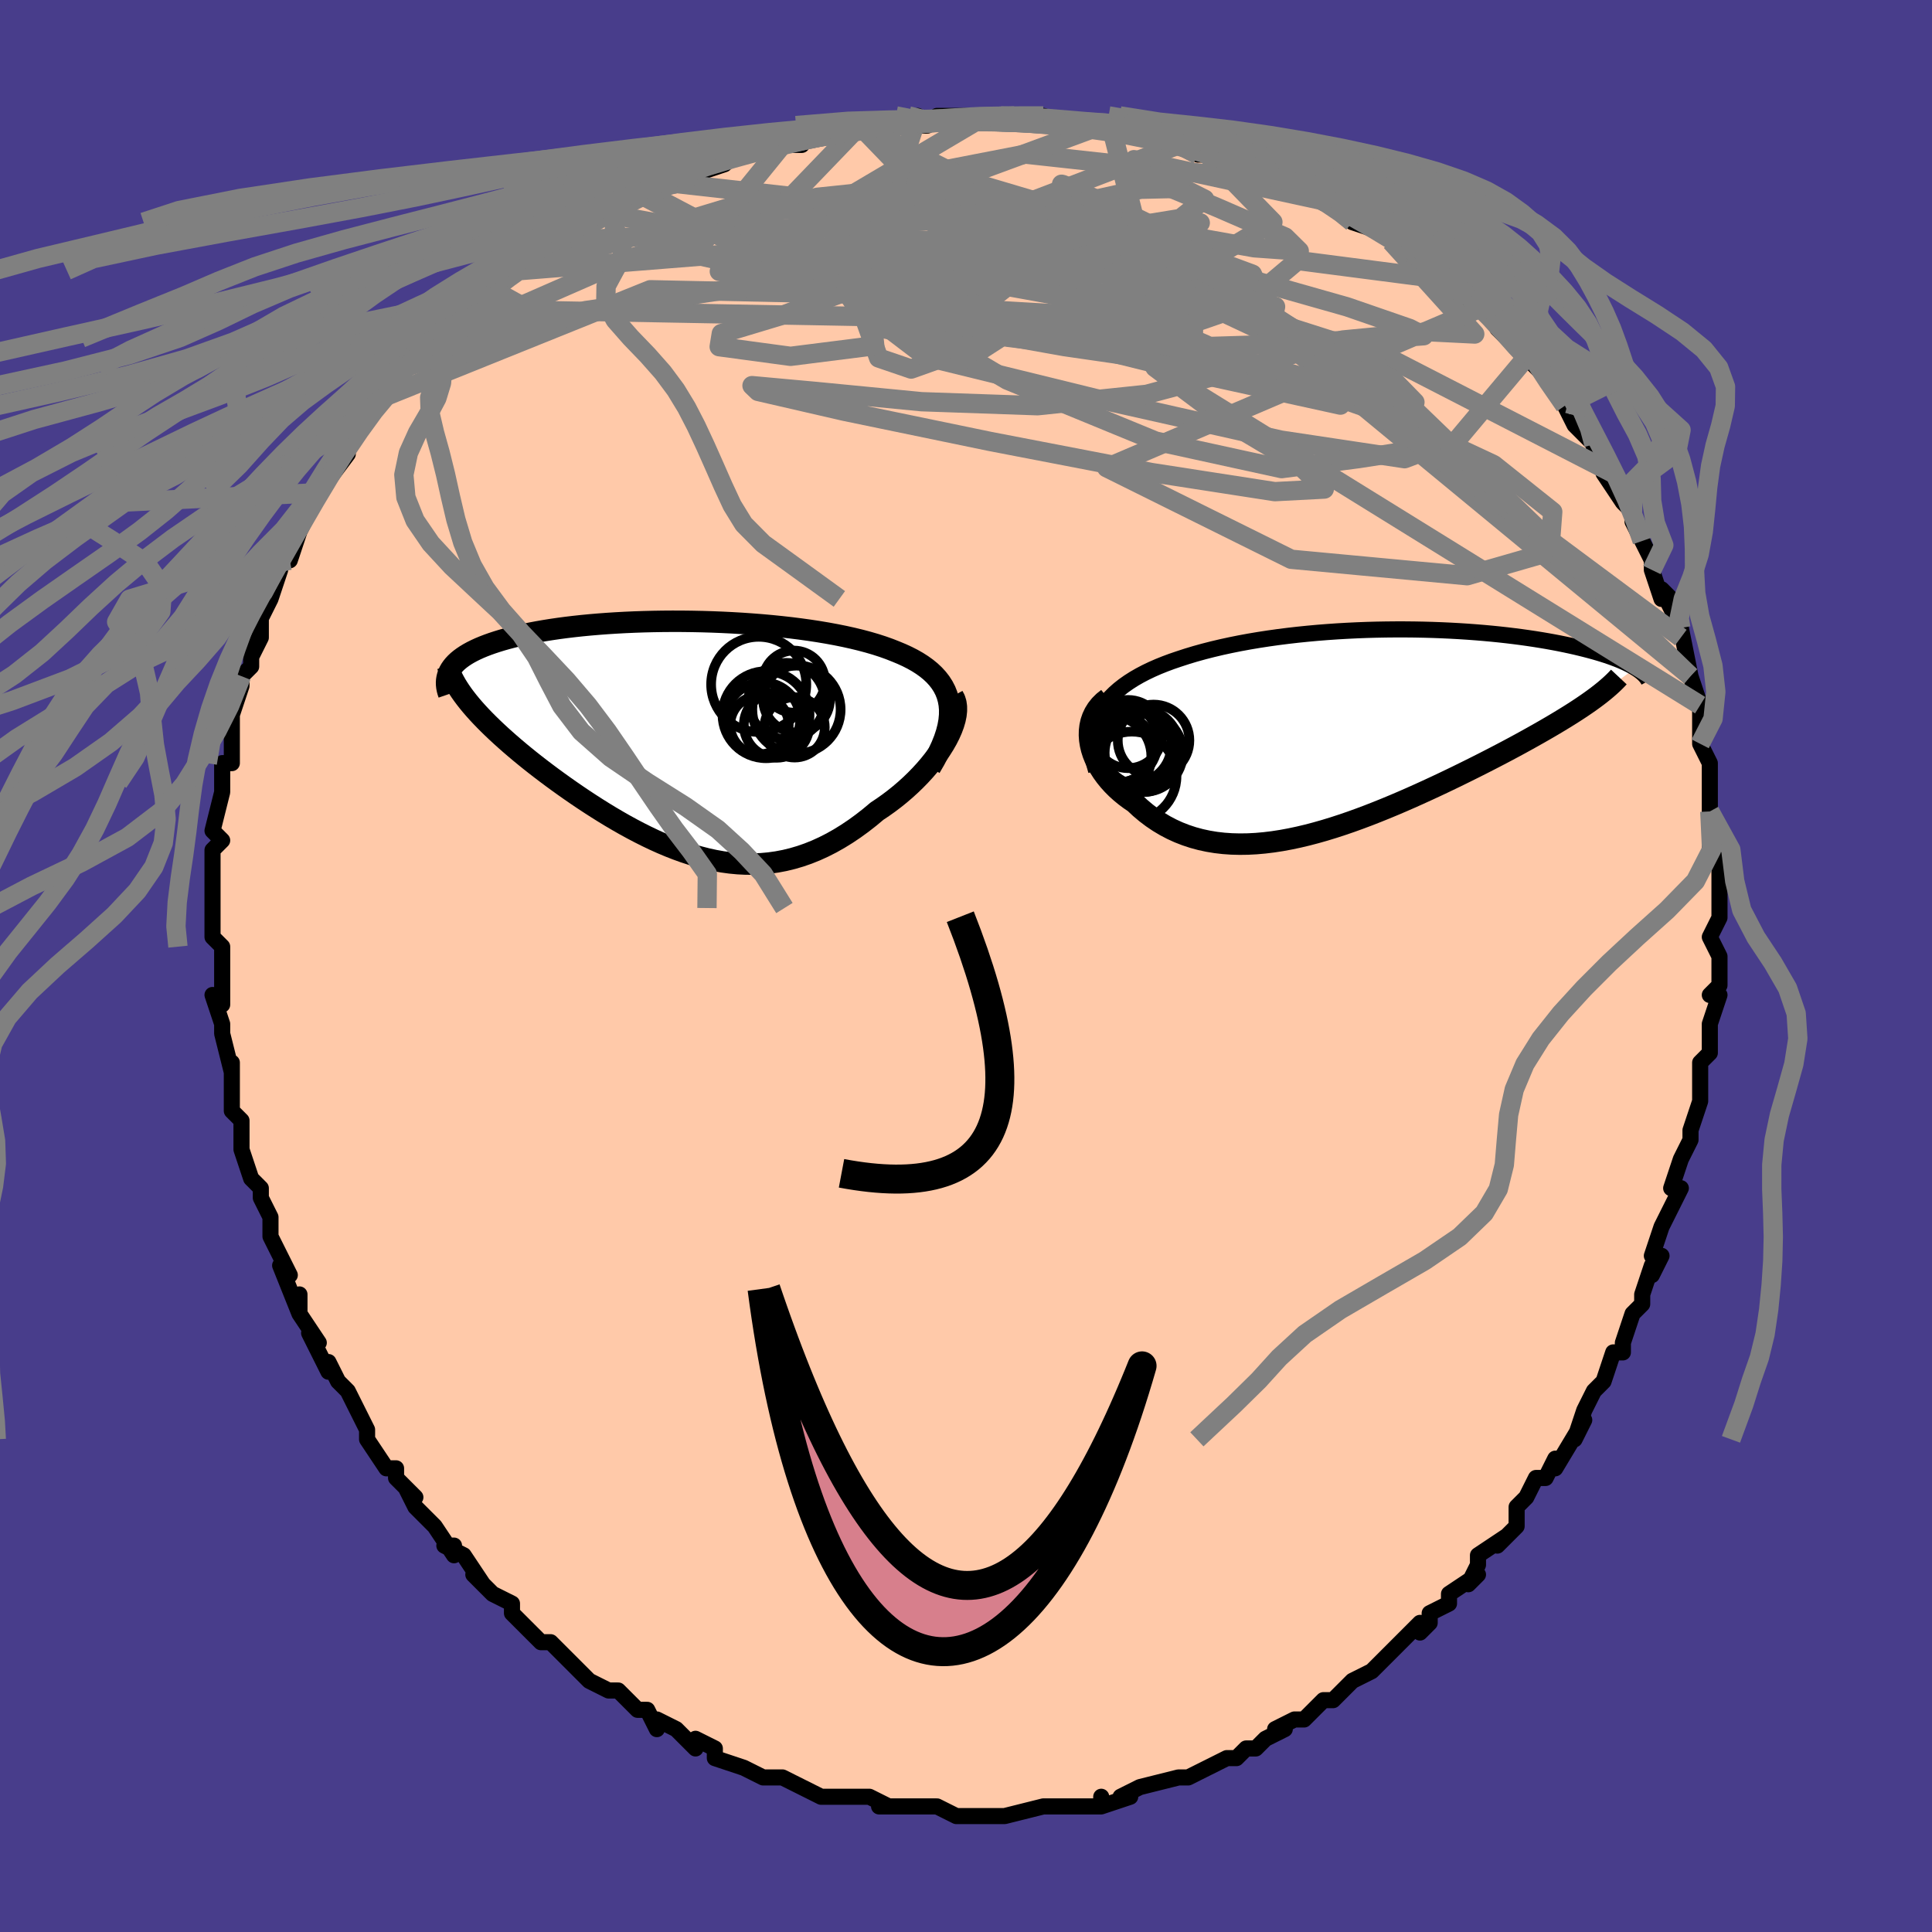 <svg viewBox="-100 -100 200 200" xmlns="http://www.w3.org/2000/svg" width="400" height="400" id="face-svg"><defs><clipPath id="leftEyeClipPath"><polyline points="28.055,-3.328,27.962,-3.832,27.824,-4.312,27.641,-4.77,27.415,-5.206,27.148,-5.622,26.841,-6.018,26.496,-6.395,26.114,-6.754,25.697,-7.094,25.246,-7.418,24.763,-7.726,24.248,-8.018,23.704,-8.295,23.131,-8.558,22.531,-8.807,21.872,-9.068,21.177,-9.316,20.447,-9.552,19.684,-9.775,18.89,-9.987,18.067,-10.187,17.216,-10.376,16.339,-10.553,15.438,-10.719,14.515,-10.874,13.572,-11.018,12.611,-11.151,11.634,-11.274,10.643,-11.385,9.64,-11.487,8.627,-11.578,7.607,-11.658,6.58,-11.729,5.55,-11.789,4.518,-11.84,3.487,-11.881,2.457,-11.912,1.431,-11.933,0.411,-11.945,-0.601,-11.948,-1.604,-11.941,-2.596,-11.925,-3.576,-11.901,-4.542,-11.868,-5.492,-11.826,-6.425,-11.775,-7.34,-11.717,-8.235,-11.65,-9.11,-11.576,-9.963,-11.494,-10.793,-11.404,-11.6,-11.308,-12.383,-11.204,-13.14,-11.093,-13.872,-10.976,-14.578,-10.853,-15.258,-10.724,-15.911,-10.59,-16.536,-10.449,-17.135,-10.304,-17.707,-10.154,-18.252,-10,-18.77,-9.841,-19.262,-9.679,-19.729,-9.513,-20.17,-9.343,-20.587,-9.169,-20.979,-8.99,-21.347,-8.807,-21.69,-8.62,-22.009,-8.428,-22.303,-8.232,-22.573,-8.033,-22.819,-7.83,-23.04,-7.623,-23.238,-7.412,-23.411,-7.198,-23.561,-6.981,-23.688,-6.761,-22.042,-3.989,-21.755,-3.623,-21.451,-3.253,-21.127,-2.877,-20.786,-2.496,-20.426,-2.109,-20.049,-1.718,-19.654,-1.321,-19.242,-0.919,-18.814,-0.513,-18.369,-0.101,-17.907,0.314,-17.431,0.734,-16.939,1.157,-16.432,1.585,-15.909,2.016,-15.368,2.453,-14.81,2.894,-14.234,3.34,-13.642,3.789,-13.035,4.242,-12.413,4.696,-11.776,5.152,-11.126,5.609,-10.463,6.065,-9.788,6.52,-9.101,6.971,-8.403,7.419,-7.695,7.862,-6.978,8.298,-6.251,8.725,-5.516,9.144,-4.773,9.55,-4.023,9.944,-3.267,10.324,-2.504,10.688,-1.735,11.034,-0.961,11.36,-0.182,11.665,0.601,11.948,1.388,12.206,2.179,12.437,2.973,12.641,3.77,12.815,4.57,12.958,5.371,13.068,6.175,13.144,6.981,13.184,7.788,13.188,8.596,13.154,9.405,13.08,10.214,12.966,11.024,12.812,11.834,12.615,12.643,12.377,13.451,12.096,14.258,11.772,15.063,11.405,15.865,10.997,16.664,10.546,17.459,10.055,18.25,9.523,19.034,8.954,19.812,8.347,20.581,7.705,21.193,7.297,21.792,6.871,22.378,6.427,22.949,5.968,23.503,5.494,24.04,5.006,24.559,4.506,25.056,3.996,25.532,3.477,25.984,2.95,26.41,2.419,26.808,1.884,27.177,1.347,27.514,0.812,27.818,0.281"></polyline></clipPath><clipPath id="rightEyeClipPath"><polyline points="-27.877,-1.953,-27.567,-2.44,-27.216,-2.907,-26.826,-3.353,-26.4,-3.779,-25.938,-4.187,-25.443,-4.576,-24.916,-4.947,-24.359,-5.301,-23.773,-5.638,-23.161,-5.959,-22.523,-6.264,-21.861,-6.554,-21.177,-6.829,-20.472,-7.091,-19.747,-7.338,-18.91,-7.611,-18.049,-7.871,-17.164,-8.116,-16.259,-8.348,-15.333,-8.567,-14.39,-8.772,-13.432,-8.965,-12.459,-9.144,-11.473,-9.31,-10.477,-9.463,-9.473,-9.604,-8.46,-9.733,-7.443,-9.85,-6.421,-9.954,-5.398,-10.048,-4.373,-10.129,-3.35,-10.2,-2.328,-10.259,-1.311,-10.308,-0.299,-10.347,0.706,-10.375,1.703,-10.393,2.691,-10.402,3.668,-10.402,4.634,-10.393,5.587,-10.375,6.526,-10.349,7.45,-10.315,8.358,-10.273,9.249,-10.224,10.123,-10.168,10.978,-10.105,11.815,-10.036,12.632,-9.961,13.429,-9.881,14.205,-9.795,14.96,-9.704,15.694,-9.609,16.406,-9.509,17.096,-9.406,17.764,-9.299,18.41,-9.189,19.034,-9.076,19.636,-8.961,20.216,-8.843,20.774,-8.724,21.311,-8.603,21.826,-8.48,22.322,-8.357,22.797,-8.233,23.252,-8.109,23.689,-7.982,24.108,-7.855,24.509,-7.726,24.891,-7.597,25.254,-7.466,25.6,-7.335,25.928,-7.203,26.238,-7.07,26.53,-6.938,26.804,-6.804,27.062,-6.671,27.302,-6.538,27.526,-6.404,22.845,-2.946,22.448,-2.668,22.032,-2.385,21.597,-2.096,21.144,-1.803,20.672,-1.504,20.183,-1.201,19.675,-0.892,19.15,-0.577,18.607,-0.258,18.048,0.066,17.471,0.395,16.878,0.729,16.269,1.068,15.644,1.412,15.001,1.76,14.34,2.114,13.659,2.473,12.96,2.837,12.244,3.206,11.51,3.58,10.76,3.957,9.994,4.338,9.213,4.722,8.418,5.108,7.609,5.495,6.787,5.882,5.953,6.268,5.109,6.653,4.254,7.035,3.39,7.413,2.518,7.785,1.639,8.15,0.753,8.507,-0.137,8.855,-1.032,9.191,-1.93,9.515,-2.831,9.824,-3.732,10.117,-4.634,10.393,-5.535,10.649,-6.434,10.885,-7.329,11.098,-8.221,11.287,-9.109,11.451,-9.99,11.587,-10.864,11.694,-11.73,11.771,-12.587,11.816,-13.435,11.828,-14.271,11.806,-15.096,11.749,-15.908,11.655,-16.707,11.523,-17.491,11.354,-18.259,11.146,-19.011,10.898,-19.746,10.612,-20.462,10.286,-21.159,9.92,-21.836,9.516,-22.492,9.074,-23.126,8.595,-23.737,8.08,-24.324,7.531,-24.824,7.192,-25.302,6.834,-25.756,6.46,-26.187,6.07,-26.593,5.664,-26.972,5.244,-27.323,4.81,-27.645,4.365,-27.936,3.909,-28.195,3.444,-28.421,2.972,-28.612,2.493,-28.766,2.011,-28.881,1.526,-28.957,1.042"></polyline></clipPath><filter id="fuzzy"><feTurbulence id="turbulence" baseFrequency="0.05" numOctaves="3" type="noise" result="noise"></feTurbulence><feDisplacementMap in="SourceGraphic" in2="noise" scale="2"></feDisplacementMap></filter><linearGradient id="rainbowGradient" x1="0%" y1="0%" x2="100%" y2="0%"><stop offset="0%" style="stop-color: rgb(128, 128, 128);  stop-opacity: 1"></stop><stop offset="50%" style="stop-color: rgb(233, 236, 239);  stop-opacity: 1"></stop><stop offset="100%" style="stop-color: rgb(145, 85, 61);  stop-opacity: 1"></stop></linearGradient></defs><title>That&#39;s an ugly face</title><desc>CREATED BY XUAN TANG, MORE INFO AT TXSTC55.GITHUB.IO</desc><rect x="-100" y="-100" width="100%" height="100%" opacity="1" fill="rgb(72, 61, 139)"></rect><polyline id="faceContour" points="78,-1,78,2,77,3,78,3,77,6,77,7,77,9,76,10,76,10,76,13,76,14,75,17,75,18,75,18,75,18,74,20,73,23,74,23,73,25,72,27,72,27,71,30,72,30,71,32,71,31,70,34,70,35,69,36,68,39,68,40,67,40,66,43,66,43,66,43,65,44,64,46,63,49,64,47,61,52,61,51,60,53,59,53,58,55,58,55,57,56,57,58,55,60,56,59,53,61,53,62,52,64,53,63,50,65,50,66,48,67,48,68,47,69,47,68,45,70,43,72,43,72,42,73,40,74,39,75,40,74,38,76,38,76,37,76,35,78,34,78,32,79,33,79,31,80,30,81,29,81,29,81,28,82,27,82,23,84,23,84,22,84,22,84,22,84,18,85,18,85,16,86,17,86,14,87,14,86,14,87,13,87,9,87,11,87,8,87,9,87,8,87,4,88,4,88,3,88,2,88,-1,88,0,88,-1,88,-3,87,-5,87,-5,87,-7,87,-9,87,-8,87,-10,86,-11,86,-11,86,-12,86,-15,86,-17,85,-17,85,-19,84,-20,84,-20,84,-21,84,-23,83,-23,83,-26,82,-26,81,-28,80,-28,81,-30,79,-30,79,-32,78,-32,79,-33,77,-34,77,-34,77,-36,75,-37,75,-39,74,-40,73,-40,73,-42,71,-42,71,-43,70,-44,70,-44,70,-46,68,-47,67,-47,66,-49,65,-51,63,-50,64,-52,61,-54,60,-53,60,-53,61,-55,58,-57,56,-57,56,-58,54,-57,55,-59,53,-59,52,-60,52,-62,49,-62,48,-62,48,-63,46,-64,44,-65,43,-66,41,-66,42,-67,40,-68,38,-67,39,-69,36,-69,34,-69,36,-71,31,-70,32,-71,30,-72,28,-72,26,-72,26,-73,24,-73,23,-73,23,-74,22,-75,19,-75,19,-75,17,-75,16,-76,15,-76,13,-76,14,-76,10,-76,11,-77,7,-77,7,-77,6,-78,3,-77,4,-77,0,-77,0,-77,-2,-78,-3,-78,-4,-78,-5,-78,-6,-78,-9,-78,-11,-78,-9,-78,-12,-78,-12,-77,-13,-78,-14,-77,-18,-77,-20,-77,-19,-77,-21,-76,-21,-76,-25,-76,-25,-76,-26,-75,-29,-75,-30,-74,-31,-74,-31,-74,-34,-74,-32,-73,-34,-73,-36,-72,-38,-72,-38,-71,-41,-71,-42,-70,-42,-69,-45,-69,-45,-69,-45,-68,-47,-67,-49,-66,-51,-67,-49,-64,-53,-65,-52,-63,-55,-63,-55,-61,-58,-61,-58,-60,-59,-60,-59,-60,-59,-59,-60,-58,-62,-58,-62,-56,-64,-55,-64,-54,-65,-53,-66,-52,-68,-50,-69,-49,-70,-50,-70,-48,-71,-46,-72,-46,-72,-46,-73,-43,-75,-43,-75,-41,-75,-41,-76,-39,-77,-38,-78,-37,-78,-35,-79,-34,-80,-33,-80,-30,-81,-31,-81,-28,-82,-29,-82,-28,-82,-25,-83,-24,-84,-25,-84,-23,-84,-21,-85,-19,-85,-19,-85,-17,-85,-18,-85,-16,-86,-13,-86,-11,-87,-11,-87,-8,-87,-8,-87,-5,-88,-5,-87,-4,-87,-2,-88,-3,-88,1,-88,2,-88,3,-88,5,-88,5,-88,8,-87,8,-88,11,-87,11,-87,11,-87,12,-87,14,-87,15,-87,19,-86,18,-86,20,-86,22,-85,22,-85,24,-85,24,-84,26,-84,29,-83,30,-83,30,-83,32,-82,33,-81,34,-81,35,-80,34,-81,37,-79,38,-79,39,-78,39,-78,40,-77,43,-76,44,-75,44,-75,45,-75,46,-74,48,-73,49,-72,50,-71,52,-69,53,-68,52,-69,54,-68,55,-66,56,-65,55,-66,57,-64,58,-63,58,-63,59,-62,60,-61,63,-57,62,-58,63,-56,64,-55,64,-55,65,-54,65,-53,67,-51,66,-51,68,-48,69,-47,69,-46,69,-46,70,-44,71,-42,71,-41,71,-41,72,-38,73,-38,72,-39,74,-35,74,-34,74,-35,75,-30,75,-30,75,-30,76,-27,76,-25,76,-24,76,-23,77,-21,77,-20,77,-20,77,-17,77,-16,77,-16,77,-16,77,-12,78,-11,78,-9,78,-9,78,-5,78,-5,77,-3,78,-1,78,-1,78,-1,78,2" fill="#ffc9a9" stroke="black" stroke-width="1.667" stroke-linejoin="round" filter="url(#fuzzy)"></polyline><g transform="translate(41.769 -24.442)"><polyline id="rightCountour" points="-27.877,-1.953,-27.567,-2.44,-27.216,-2.907,-26.826,-3.353,-26.4,-3.779,-25.938,-4.187,-25.443,-4.576,-24.916,-4.947,-24.359,-5.301,-23.773,-5.638,-23.161,-5.959,-22.523,-6.264,-21.861,-6.554,-21.177,-6.829,-20.472,-7.091,-19.747,-7.338,-18.91,-7.611,-18.049,-7.871,-17.164,-8.116,-16.259,-8.348,-15.333,-8.567,-14.39,-8.772,-13.432,-8.965,-12.459,-9.144,-11.473,-9.31,-10.477,-9.463,-9.473,-9.604,-8.46,-9.733,-7.443,-9.85,-6.421,-9.954,-5.398,-10.048,-4.373,-10.129,-3.35,-10.2,-2.328,-10.259,-1.311,-10.308,-0.299,-10.347,0.706,-10.375,1.703,-10.393,2.691,-10.402,3.668,-10.402,4.634,-10.393,5.587,-10.375,6.526,-10.349,7.45,-10.315,8.358,-10.273,9.249,-10.224,10.123,-10.168,10.978,-10.105,11.815,-10.036,12.632,-9.961,13.429,-9.881,14.205,-9.795,14.96,-9.704,15.694,-9.609,16.406,-9.509,17.096,-9.406,17.764,-9.299,18.41,-9.189,19.034,-9.076,19.636,-8.961,20.216,-8.843,20.774,-8.724,21.311,-8.603,21.826,-8.48,22.322,-8.357,22.797,-8.233,23.252,-8.109,23.689,-7.982,24.108,-7.855,24.509,-7.726,24.891,-7.597,25.254,-7.466,25.6,-7.335,25.928,-7.203,26.238,-7.07,26.53,-6.938,26.804,-6.804,27.062,-6.671,27.302,-6.538,27.526,-6.404,22.845,-2.946,22.448,-2.668,22.032,-2.385,21.597,-2.096,21.144,-1.803,20.672,-1.504,20.183,-1.201,19.675,-0.892,19.15,-0.577,18.607,-0.258,18.048,0.066,17.471,0.395,16.878,0.729,16.269,1.068,15.644,1.412,15.001,1.76,14.34,2.114,13.659,2.473,12.96,2.837,12.244,3.206,11.51,3.58,10.76,3.957,9.994,4.338,9.213,4.722,8.418,5.108,7.609,5.495,6.787,5.882,5.953,6.268,5.109,6.653,4.254,7.035,3.39,7.413,2.518,7.785,1.639,8.15,0.753,8.507,-0.137,8.855,-1.032,9.191,-1.93,9.515,-2.831,9.824,-3.732,10.117,-4.634,10.393,-5.535,10.649,-6.434,10.885,-7.329,11.098,-8.221,11.287,-9.109,11.451,-9.99,11.587,-10.864,11.694,-11.73,11.771,-12.587,11.816,-13.435,11.828,-14.271,11.806,-15.096,11.749,-15.908,11.655,-16.707,11.523,-17.491,11.354,-18.259,11.146,-19.011,10.898,-19.746,10.612,-20.462,10.286,-21.159,9.92,-21.836,9.516,-22.492,9.074,-23.126,8.595,-23.737,8.08,-24.324,7.531,-24.824,7.192,-25.302,6.834,-25.756,6.46,-26.187,6.07,-26.593,5.664,-26.972,5.244,-27.323,4.81,-27.645,4.365,-27.936,3.909,-28.195,3.444,-28.421,2.972,-28.612,2.493,-28.766,2.011,-28.881,1.526,-28.957,1.042" fill="white" stroke="white" stroke-width="0" stroke-linejoin="round" filter="url(#fuzzy)"></polyline></g><g transform="translate(-29.787 -23.739)"><polyline id="leftCountour" points="28.055,-3.328,27.962,-3.832,27.824,-4.312,27.641,-4.77,27.415,-5.206,27.148,-5.622,26.841,-6.018,26.496,-6.395,26.114,-6.754,25.697,-7.094,25.246,-7.418,24.763,-7.726,24.248,-8.018,23.704,-8.295,23.131,-8.558,22.531,-8.807,21.872,-9.068,21.177,-9.316,20.447,-9.552,19.684,-9.775,18.89,-9.987,18.067,-10.187,17.216,-10.376,16.339,-10.553,15.438,-10.719,14.515,-10.874,13.572,-11.018,12.611,-11.151,11.634,-11.274,10.643,-11.385,9.64,-11.487,8.627,-11.578,7.607,-11.658,6.58,-11.729,5.55,-11.789,4.518,-11.84,3.487,-11.881,2.457,-11.912,1.431,-11.933,0.411,-11.945,-0.601,-11.948,-1.604,-11.941,-2.596,-11.925,-3.576,-11.901,-4.542,-11.868,-5.492,-11.826,-6.425,-11.775,-7.34,-11.717,-8.235,-11.65,-9.11,-11.576,-9.963,-11.494,-10.793,-11.404,-11.6,-11.308,-12.383,-11.204,-13.14,-11.093,-13.872,-10.976,-14.578,-10.853,-15.258,-10.724,-15.911,-10.59,-16.536,-10.449,-17.135,-10.304,-17.707,-10.154,-18.252,-10,-18.77,-9.841,-19.262,-9.679,-19.729,-9.513,-20.17,-9.343,-20.587,-9.169,-20.979,-8.99,-21.347,-8.807,-21.69,-8.62,-22.009,-8.428,-22.303,-8.232,-22.573,-8.033,-22.819,-7.83,-23.04,-7.623,-23.238,-7.412,-23.411,-7.198,-23.561,-6.981,-23.688,-6.761,-22.042,-3.989,-21.755,-3.623,-21.451,-3.253,-21.127,-2.877,-20.786,-2.496,-20.426,-2.109,-20.049,-1.718,-19.654,-1.321,-19.242,-0.919,-18.814,-0.513,-18.369,-0.101,-17.907,0.314,-17.431,0.734,-16.939,1.157,-16.432,1.585,-15.909,2.016,-15.368,2.453,-14.81,2.894,-14.234,3.34,-13.642,3.789,-13.035,4.242,-12.413,4.696,-11.776,5.152,-11.126,5.609,-10.463,6.065,-9.788,6.52,-9.101,6.971,-8.403,7.419,-7.695,7.862,-6.978,8.298,-6.251,8.725,-5.516,9.144,-4.773,9.55,-4.023,9.944,-3.267,10.324,-2.504,10.688,-1.735,11.034,-0.961,11.36,-0.182,11.665,0.601,11.948,1.388,12.206,2.179,12.437,2.973,12.641,3.77,12.815,4.57,12.958,5.371,13.068,6.175,13.144,6.981,13.184,7.788,13.188,8.596,13.154,9.405,13.08,10.214,12.966,11.024,12.812,11.834,12.615,12.643,12.377,13.451,12.096,14.258,11.772,15.063,11.405,15.865,10.997,16.664,10.546,17.459,10.055,18.25,9.523,19.034,8.954,19.812,8.347,20.581,7.705,21.193,7.297,21.792,6.871,22.378,6.427,22.949,5.968,23.503,5.494,24.04,5.006,24.559,4.506,25.056,3.996,25.532,3.477,25.984,2.95,26.41,2.419,26.808,1.884,27.177,1.347,27.514,0.812,27.818,0.281" fill="white" stroke="white" stroke-width="0" stroke-linejoin="round" filter="url(#fuzzy)"></polyline></g><g transform="translate(41.769 -24.442)"><polyline id="rightUpper" points="-28.296,4.229,-28.506,3.492,-28.654,2.784,-28.742,2.103,-28.773,1.449,-28.749,0.822,-28.672,0.219,-28.544,-0.359,-28.368,-0.913,-28.145,-1.444,-27.877,-1.953,-27.567,-2.44,-27.216,-2.907,-26.826,-3.353,-26.4,-3.779,-25.938,-4.187,-25.443,-4.576,-24.916,-4.947,-24.359,-5.301,-23.773,-5.638,-23.161,-5.959,-22.523,-6.264,-21.861,-6.554,-21.177,-6.829,-20.472,-7.091,-19.747,-7.338,-18.91,-7.611,-18.049,-7.871,-17.164,-8.116,-16.259,-8.348,-15.333,-8.567,-14.39,-8.772,-13.432,-8.965,-12.459,-9.144,-11.473,-9.31,-10.477,-9.463,-9.473,-9.604,-8.46,-9.733,-7.443,-9.85,-6.421,-9.954,-5.398,-10.048,-4.373,-10.129,-3.35,-10.2,-2.328,-10.259,-1.311,-10.308,-0.299,-10.347,0.706,-10.375,1.703,-10.393,2.691,-10.402,3.668,-10.402,4.634,-10.393,5.587,-10.375,6.526,-10.349,7.45,-10.315,8.358,-10.273,9.249,-10.224,10.123,-10.168,10.978,-10.105,11.815,-10.036,12.632,-9.961,13.429,-9.881,14.205,-9.795,14.96,-9.704,15.694,-9.609,16.406,-9.509,17.096,-9.406,17.764,-9.299,18.41,-9.189,19.034,-9.076,19.636,-8.961,20.216,-8.843,20.774,-8.724,21.311,-8.603,21.826,-8.48,22.322,-8.357,22.797,-8.233,23.252,-8.109,23.689,-7.982,24.108,-7.855,24.509,-7.726,24.891,-7.597,25.254,-7.466,25.6,-7.335,25.928,-7.203,26.238,-7.07,26.53,-6.938,26.804,-6.804,27.062,-6.671,27.302,-6.538,27.526,-6.404,27.733,-6.271,27.923,-6.137,28.098,-6.004,28.256,-5.871,28.4,-5.739,28.528,-5.607,28.641,-5.475,28.74,-5.344,28.825,-5.213,28.896,-5.082" fill="none" stroke="black" stroke-width="1.667" stroke-linejoin="round" filter="url(#fuzzy)"></polyline><polyline id="rightLower" points="-27.081,-3.262,-27.515,-2.919,-27.889,-2.548,-28.204,-2.152,-28.462,-1.736,-28.667,-1.301,-28.821,-0.852,-28.924,-0.39,-28.98,0.081,-28.99,0.559,-28.957,1.042,-28.881,1.526,-28.766,2.011,-28.612,2.493,-28.421,2.972,-28.195,3.444,-27.936,3.909,-27.645,4.365,-27.323,4.81,-26.972,5.244,-26.593,5.664,-26.187,6.07,-25.756,6.46,-25.302,6.834,-24.824,7.192,-24.324,7.531,-23.737,8.08,-23.126,8.595,-22.492,9.074,-21.836,9.516,-21.159,9.92,-20.462,10.286,-19.746,10.612,-19.011,10.898,-18.259,11.146,-17.491,11.354,-16.707,11.523,-15.908,11.655,-15.096,11.749,-14.271,11.806,-13.435,11.828,-12.587,11.816,-11.73,11.771,-10.864,11.694,-9.99,11.587,-9.109,11.451,-8.221,11.287,-7.329,11.098,-6.434,10.885,-5.535,10.649,-4.634,10.393,-3.732,10.117,-2.831,9.824,-1.93,9.515,-1.032,9.191,-0.137,8.855,0.753,8.507,1.639,8.15,2.518,7.785,3.39,7.413,4.254,7.035,5.109,6.653,5.953,6.268,6.787,5.882,7.609,5.495,8.418,5.108,9.213,4.722,9.994,4.338,10.76,3.957,11.51,3.58,12.244,3.206,12.96,2.837,13.659,2.473,14.34,2.114,15.001,1.76,15.644,1.412,16.269,1.068,16.878,0.729,17.471,0.395,18.048,0.066,18.607,-0.258,19.15,-0.577,19.675,-0.892,20.183,-1.201,20.672,-1.504,21.144,-1.803,21.597,-2.096,22.032,-2.385,22.448,-2.668,22.845,-2.946,23.224,-3.22,23.584,-3.488,23.926,-3.752,24.249,-4.011,24.554,-4.266,24.841,-4.516,25.11,-4.762,25.362,-5.003,25.596,-5.241,25.814,-5.474" fill="none" stroke="black" stroke-width="2.222" stroke-linejoin="round" filter="url(#fuzzy)"></polyline><!--[--><circle r="3.939" cx="-24.443" cy="1.567" stroke="black" fill="none" stroke-width="1" filter="url(#fuzzy)" clip-path="url(#rightEyeClipPath)"></circle><circle r="3.706" cx="-22.351" cy="1.086" stroke="black" fill="none" stroke-width="1" filter="url(#fuzzy)" clip-path="url(#rightEyeClipPath)"></circle><circle r="4.619" cx="-24.598" cy="4.798" stroke="black" fill="none" stroke-width="1" filter="url(#fuzzy)" clip-path="url(#rightEyeClipPath)"></circle><circle r="3.959" cx="-23.662" cy="1.793" stroke="black" fill="none" stroke-width="1" filter="url(#fuzzy)" clip-path="url(#rightEyeClipPath)"></circle><circle r="3.532" cx="-24.99" cy="0.431" stroke="black" fill="none" stroke-width="1" filter="url(#fuzzy)" clip-path="url(#rightEyeClipPath)"></circle><circle r="4.042" cx="-23.535" cy="2.403" stroke="black" fill="none" stroke-width="1" filter="url(#fuzzy)" clip-path="url(#rightEyeClipPath)"></circle><circle r="3.492" cx="-25.883" cy="1.922" stroke="black" fill="none" stroke-width="1" filter="url(#fuzzy)" clip-path="url(#rightEyeClipPath)"></circle><circle r="4.169" cx="-26.754" cy="2.72" stroke="black" fill="none" stroke-width="1" filter="url(#fuzzy)" clip-path="url(#rightEyeClipPath)"></circle><circle r="4.048" cx="-23.364" cy="2.377" stroke="black" fill="none" stroke-width="1" filter="url(#fuzzy)" clip-path="url(#rightEyeClipPath)"></circle><circle r="4.306" cx="-26.219" cy="1.189" stroke="black" fill="none" stroke-width="1" filter="url(#fuzzy)" clip-path="url(#rightEyeClipPath)"></circle><!--]--></g><g transform="translate(-29.787 -23.739)"><polyline id="leftUpper" points="26.086,3.202,26.545,2.41,26.942,1.653,27.277,0.927,27.552,0.234,27.77,-0.429,27.932,-1.063,28.04,-1.669,28.095,-2.248,28.1,-2.801,28.055,-3.328,27.962,-3.832,27.824,-4.312,27.641,-4.77,27.415,-5.206,27.148,-5.622,26.841,-6.018,26.496,-6.395,26.114,-6.754,25.697,-7.094,25.246,-7.418,24.763,-7.726,24.248,-8.018,23.704,-8.295,23.131,-8.558,22.531,-8.807,21.872,-9.068,21.177,-9.316,20.447,-9.552,19.684,-9.775,18.89,-9.987,18.067,-10.187,17.216,-10.376,16.339,-10.553,15.438,-10.719,14.515,-10.874,13.572,-11.018,12.611,-11.151,11.634,-11.274,10.643,-11.385,9.64,-11.487,8.627,-11.578,7.607,-11.658,6.58,-11.729,5.55,-11.789,4.518,-11.84,3.487,-11.881,2.457,-11.912,1.431,-11.933,0.411,-11.945,-0.601,-11.948,-1.604,-11.941,-2.596,-11.925,-3.576,-11.901,-4.542,-11.868,-5.492,-11.826,-6.425,-11.775,-7.34,-11.717,-8.235,-11.65,-9.11,-11.576,-9.963,-11.494,-10.793,-11.404,-11.6,-11.308,-12.383,-11.204,-13.14,-11.093,-13.872,-10.976,-14.578,-10.853,-15.258,-10.724,-15.911,-10.59,-16.536,-10.449,-17.135,-10.304,-17.707,-10.154,-18.252,-10,-18.77,-9.841,-19.262,-9.679,-19.729,-9.513,-20.17,-9.343,-20.587,-9.169,-20.979,-8.99,-21.347,-8.807,-21.69,-8.62,-22.009,-8.428,-22.303,-8.232,-22.573,-8.033,-22.819,-7.83,-23.04,-7.623,-23.238,-7.412,-23.411,-7.198,-23.561,-6.981,-23.688,-6.761,-23.792,-6.537,-23.874,-6.311,-23.932,-6.081,-23.969,-5.849,-23.985,-5.615,-23.979,-5.377,-23.953,-5.138,-23.907,-4.896,-23.841,-4.652,-23.756,-4.406" fill="none" stroke="black" stroke-width="2.222" stroke-linejoin="round" filter="url(#fuzzy)"></polyline><polyline id="leftLower" points="28.44,-4.217,28.618,-3.883,28.734,-3.514,28.791,-3.113,28.794,-2.685,28.745,-2.232,28.647,-1.759,28.502,-1.268,28.314,-0.762,28.085,-0.245,27.818,0.281,27.514,0.812,27.177,1.347,26.808,1.884,26.41,2.419,25.984,2.95,25.532,3.477,25.056,3.996,24.559,4.506,24.04,5.006,23.503,5.494,22.949,5.968,22.378,6.427,21.792,6.871,21.193,7.297,20.581,7.705,19.812,8.347,19.034,8.954,18.25,9.523,17.459,10.055,16.664,10.546,15.865,10.997,15.063,11.405,14.258,11.772,13.451,12.096,12.643,12.377,11.834,12.615,11.024,12.812,10.214,12.966,9.405,13.08,8.596,13.154,7.788,13.188,6.981,13.184,6.175,13.144,5.371,13.068,4.57,12.958,3.77,12.815,2.973,12.641,2.179,12.437,1.388,12.206,0.601,11.948,-0.182,11.665,-0.961,11.36,-1.735,11.034,-2.504,10.688,-3.267,10.324,-4.023,9.944,-4.773,9.55,-5.516,9.144,-6.251,8.725,-6.978,8.298,-7.695,7.862,-8.403,7.419,-9.101,6.971,-9.788,6.52,-10.463,6.065,-11.126,5.609,-11.776,5.152,-12.413,4.696,-13.035,4.242,-13.642,3.789,-14.234,3.34,-14.81,2.894,-15.368,2.453,-15.909,2.016,-16.432,1.585,-16.939,1.157,-17.431,0.734,-17.907,0.314,-18.369,-0.101,-18.814,-0.513,-19.242,-0.919,-19.654,-1.321,-20.049,-1.718,-20.426,-2.109,-20.786,-2.496,-21.127,-2.877,-21.451,-3.253,-21.755,-3.623,-22.042,-3.989,-22.309,-4.348,-22.558,-4.703,-22.788,-5.052,-23,-5.395,-23.192,-5.734,-23.367,-6.067,-23.523,-6.395,-23.661,-6.718,-23.781,-7.037,-23.885,-7.35" fill="none" stroke="black" stroke-width="2.222" stroke-linejoin="round" filter="url(#fuzzy)"></polyline><!--[--><circle r="3.393" cx="10.182" cy="-1.21" stroke="black" fill="none" stroke-width="1" filter="url(#fuzzy)" clip-path="url(#leftEyeClipPath)"></circle><circle r="3.954" cx="11.215" cy="-3.688" stroke="black" fill="none" stroke-width="1" filter="url(#fuzzy)" clip-path="url(#leftEyeClipPath)"></circle><circle r="4.571" cx="12.236" cy="-2.814" stroke="black" fill="none" stroke-width="1" filter="url(#fuzzy)" clip-path="url(#leftEyeClipPath)"></circle><circle r="3.125" cx="12.043" cy="-0.964" stroke="black" fill="none" stroke-width="1" filter="url(#fuzzy)" clip-path="url(#leftEyeClipPath)"></circle><circle r="3.213" cx="11.969" cy="-5.703" stroke="black" fill="none" stroke-width="1" filter="url(#fuzzy)" clip-path="url(#leftEyeClipPath)"></circle><circle r="3.029" cx="8.409" cy="-1.203" stroke="black" fill="none" stroke-width="1" filter="url(#fuzzy)" clip-path="url(#leftEyeClipPath)"></circle><circle r="3.465" cx="12.242" cy="-3.9" stroke="black" fill="none" stroke-width="1" filter="url(#fuzzy)" clip-path="url(#leftEyeClipPath)"></circle><circle r="3.863" cx="8.758" cy="-1.765" stroke="black" fill="none" stroke-width="1" filter="url(#fuzzy)" clip-path="url(#leftEyeClipPath)"></circle><circle r="4.504" cx="9.085" cy="-2.274" stroke="black" fill="none" stroke-width="1" filter="url(#fuzzy)" clip-path="url(#leftEyeClipPath)"></circle><circle r="4.926" cx="8.329" cy="-5.412" stroke="black" fill="none" stroke-width="1" filter="url(#fuzzy)" clip-path="url(#leftEyeClipPath)"></circle><!--]--></g><g id="hairs"><!--[--><polyline points="-33,-80,-29.048,-77.914,-23.423,-74.953,-15.25,-73.525,-11.25,-70.839,-10.372,-66.661,-9.043,-62.945,-5.675,-61.794,-0.385,-63.679,6.605,-66.954,15.128,-69.053,23.947,-68.614,30.244,-66.819,31.786,-66.144,32.31,-66.505,44.246,-62.703,67,-51" fill="none" stroke="rgb(128, 128, 128)" stroke-width="2" stroke-linejoin="round" filter="url(#fuzzy)"></polyline><polyline points="34,-81,6.166,-84.045,-4.796,-81.917,-0.883,-76.396,12.322,-69.652,24.773,-64.344,28.793,-61.991,22.669,-62.317,10.188,-64.121,-2.25,-66.337,-9.162,-68.358,-8.577,-69.833,-2.59,-70.587,4.264,-70.926,7.857,-71.804,6.773,-74.218,2.309,-77.929,-4.334,-80.73,-15.426,-79.573,-35.142,-73.126,-56,-64" fill="none" stroke="rgb(128, 128, 128)" stroke-width="2" stroke-linejoin="round" filter="url(#fuzzy)"></polyline><polyline points="75,-30,33.007,-64.644,15.254,-72.987,12.076,-73.389,14.697,-73.299,17.108,-73.614,18.017,-73.44,18.507,-72.499,19.994,-71.084,23.606,-69.229,29.841,-66.49,37.96,-62.538,45.605,-57.87,49.234,-53.946,45.404,-52.515,32.594,-54.441,13.338,-58.77,-4.125,-63.056,-7.826,-65.873,4.748,-70.694,-11,-87" fill="none" stroke="rgb(128, 128, 128)" stroke-width="2" stroke-linejoin="round" filter="url(#fuzzy)"></polyline><polyline points="58,-63,50.495,-54.061,40.658,-52.527,32.672,-51.488,19.617,-54.342,4.271,-60.65,-7.532,-67.614,-12.731,-72.846,-12.089,-75.336,-9.063,-75.178,-7.95,-73.101,-11.511,-70.158,-18.85,-67.417,-25.33,-65.466,-25.549,-64.109,-18.164,-63.113,-9.447,-64.214,-10.233,-72.079,-5,-88" fill="none" stroke="rgb(128, 128, 128)" stroke-width="2" stroke-linejoin="round" filter="url(#fuzzy)"></polyline><polyline points="-46,-72,-17.183,-74.304,9.801,-75.375,22.2,-77.385,24.7,-79.381,22.449,-80.507,18.07,-80.407,12.66,-79.199,7.27,-77.31,3.311,-75.252,1.891,-73.452,3.089,-72.173,5.994,-71.525,9.332,-71.531,12.001,-72.173,13.173,-73.322,12.366,-74.543,9.886,-74.994,7.114,-73.819,5.3,-71.157,2.487,-68.946,-8.304,-69.486,-32.683,-70.007,-60,-59" fill="none" stroke="rgb(128, 128, 128)" stroke-width="2" stroke-linejoin="round" filter="url(#fuzzy)"></polyline><polyline points="2,-88,-17.019,-76.755,-10.098,-66.352,1.418,-63.673,5.241,-66.14,0.663,-69.889,-8.332,-72.831,-17.437,-74.578,-23.844,-75.601,-26.489,-76.469,-25.486,-77.402,-21.393,-78.199,-14.864,-78.431,-6.795,-77.763,1.364,-76.254,7.719,-74.504,10.713,-73.461,10.156,-73.806,7.561,-75.206,5.04,-76.129,2.913,-74.956,-2.855,-72.261,-19.619,-72.498,-34,-80" fill="none" stroke="rgb(128, 128, 128)" stroke-width="2" stroke-linejoin="round" filter="url(#fuzzy)"></polyline><polyline points="-30,-81,12.269,-76.27,16.299,-73.561,15.995,-68.05,19.563,-61.961,26.861,-56.479,34.301,-52.044,37.09,-49.372,31.966,-49.104,19.181,-51.086,2.498,-54.302,-12.628,-57.431,-21.525,-59.481,-22.152,-60.081,-15.512,-59.475,-4.604,-58.416,7.409,-57.998,18.703,-59.18,29.087,-61.959,39.004,-64.805,47.924,-65.657,52.666,-65.421,44,-75" fill="none" stroke="rgb(128, 128, 128)" stroke-width="2" stroke-linejoin="round" filter="url(#fuzzy)"></polyline><polyline points="-46,-72,-20.494,-79.741,-14.345,-76.479,-9.963,-72.177,-5.807,-70.994,-2.176,-72.03,0.893,-73.276,2.243,-73.727,0.299,-73.433,-5.051,-72.836,-11.686,-72.291,-16.307,-71.935,-16.405,-71.705,-11.729,-71.437,-4.387,-71.041,2.433,-70.682,6.351,-70.757,7.298,-71.586,7.812,-72.934,11.707,-73.738,21.043,-72.416,32.046,-68.254,31.515,-65.501,-11,-87" fill="none" stroke="rgb(128, 128, 128)" stroke-width="2" stroke-linejoin="round" filter="url(#fuzzy)"></polyline><polyline points="24,-85,31.77,-77.012,22.694,-71.531,16.907,-68.332,16.116,-68.674,16.37,-71.126,15.61,-73.588,14.465,-74.863,14.742,-74.688,17.684,-73.303,22.883,-71.3,28.262,-69.628,31.081,-69.355,29.419,-71.126,23.411,-74.615,15.607,-78.455,10.063,-80.886,9.894,-80.929,12.801,-79.258,4.576,-77.612,-43,-75" fill="none" stroke="rgb(128, 128, 128)" stroke-width="2" stroke-linejoin="round" filter="url(#fuzzy)"></polyline><polyline points="74,-34,31.138,-65.867,30.231,-70.852,39.452,-68.234,45.923,-66,47.384,-65.243,44.655,-65.038,38.65,-64.734,30.265,-64.29,20.737,-63.995,11.564,-64.206,4.251,-65.095,0.207,-66.416,0.647,-67.462,6.25,-67.34,16.619,-65.449,30.003,-61.816,43.636,-57.038,54.62,-51.904,60.739,-47.022,60.426,-42.861,51.878,-40.401,33.663,-42.105,14.56,-51.581,53,-68" fill="none" stroke="rgb(128, 128, 128)" stroke-width="2" stroke-linejoin="round" filter="url(#fuzzy)"></polyline><polyline points="-52,-68,-9.101,-67.209,-5.107,-68.389,-2.669,-69.772,-1.007,-70.867,0.866,-72.001,5.568,-72.648,13.115,-72.121,19.994,-70.677,21.612,-69.478,15.833,-69.523,5.15,-70.656,-4.141,-71.518,-5.633,-70.577,2.515,-67.908,14.433,-67.216,17.943,-75.32,15,-87" fill="none" stroke="rgb(128, 128, 128)" stroke-width="2" stroke-linejoin="round" filter="url(#fuzzy)"></polyline><polyline points="-19,-85,-28.216,-73.66,-3.839,-68.183,23.23,-61.47,38.759,-58.063,40.853,-60.233,33.778,-66.058,23.353,-72.199,14.682,-76.357,11.218,-77.913,14.074,-77.4,21.582,-75.831,29.835,-74.349,34.499,-74.016,33.028,-75.468,26.031,-78.507,17.785,-81.941,17.394,-83.47,38,-79" fill="none" stroke="rgb(128, 128, 128)" stroke-width="2" stroke-linejoin="round" filter="url(#fuzzy)"></polyline><polyline points="-38,-78,19.797,-67.54,24.594,-68.499,17.132,-68.023,13.391,-66.871,13.421,-67.584,13.03,-70.509,10.032,-74.435,4.944,-78.061,-0.357,-80.682,-3.738,-82.075,-3.366,-82.152,1.752,-80.793,11.051,-78.034,21.847,-74.507,29.648,-71.618,30.147,-70.498,23.634,-69.182,23.39,-59.562,76,-27" fill="none" stroke="rgb(128, 128, 128)" stroke-width="2" stroke-linejoin="round" filter="url(#fuzzy)"></polyline><polyline points="-11,-87,-25.535,-71.904,-5.835,-68.951,15.598,-65.888,31.847,-61.849,42.28,-58.795,46.473,-58.361,44.247,-60.644,36.277,-64.613,24.211,-68.971,10.527,-72.659,-1.821,-74.954,-10.062,-75.472,-12.394,-74.2,-8.575,-71.535,-0.009,-68.331,10.748,-65.899,20.964,-65.669,28.797,-68.377,34.328,-73.035,50,-71" fill="none" stroke="rgb(128, 128, 128)" stroke-width="2" stroke-linejoin="round" filter="url(#fuzzy)"></polyline><polyline points="75,-30,45.96,-58.03,26.259,-70.975,20.112,-74.482,18.036,-74.674,16.051,-74.658,15.171,-75.058,16.599,-75.61,19.711,-76.12,22.768,-76.585,24.251,-76.93,23.497,-76.885,20.624,-76.161,16.201,-74.744,11.002,-73.02,5.892,-71.583,1.748,-70.85,-0.792,-70.817,-2.141,-71.177,-5.293,-71.582,-16.459,-71.223,-39.408,-67.845,-58,-62" fill="none" stroke="rgb(128, 128, 128)" stroke-width="2" stroke-linejoin="round" filter="url(#fuzzy)"></polyline><polyline points="22,-85,-5.655,-74.425,4.174,-72.701,6.273,-72.74,-1.944,-73.251,-10.428,-73.951,-11.801,-74.624,-5.527,-74.764,3.94,-74.027,11.174,-72.845,13.324,-72.278,11.24,-73.042,7.368,-74.577,1.991,-75.212,-7.77,-73.643,-21.733,-71.035,-24.98,-72.628,14,-87" fill="none" stroke="rgb(128, 128, 128)" stroke-width="2" stroke-linejoin="round" filter="url(#fuzzy)"></polyline><polyline points="77,-16,79.173,-12.048,79.578,-8.788,80.308,-5.783,81.771,-2.981,83.54,-0.311,85.051,2.305,85.94,4.913,86.112,7.527,85.697,10.15,84.961,12.778,84.205,15.403,83.658,18.009,83.411,20.578,83.409,23.1,83.51,25.578,83.571,28.034,83.516,30.504,83.348,33.02,83.094,35.575,82.721,38.111,82.128,40.544,81.311,42.881,80.515,45.399,79.19,49" fill="none" stroke="rgb(128, 128, 128)" stroke-width="2" stroke-linejoin="round" filter="url(#fuzzy)"></polyline><polyline points="77,-16,77.184,-12.048,75.512,-8.788,72.577,-5.783,69.451,-2.981,66.583,-0.311,63.971,2.305,61.585,4.913,59.504,7.527,57.862,10.15,56.755,12.778,56.172,15.403,55.94,18.009,55.727,20.578,55.1,23.1,53.648,25.578,51.108,28.034,47.486,30.504,43.136,33.02,38.747,35.575,35.071,38.111,32.426,40.544,30.305,42.881,27.744,45.399,23.901,49" fill="none" stroke="rgb(128, 128, 128)" stroke-width="2" stroke-linejoin="round" filter="url(#fuzzy)"></polyline><polyline points="-8,-87,-11.556,-86.677,-15.428,-86.07,-18.888,-85.437,-21.893,-84.812,-24.569,-84.159,-27.071,-83.449,-29.559,-82.664,-32.162,-81.792,-34.949,-80.824,-37.92,-79.756,-41.032,-78.595,-44.221,-77.353,-47.438,-76.047,-50.671,-74.683,-53.954,-73.265,-57.332,-71.785,-60.817,-70.233,-64.333,-68.603,-67.725,-66.898,-70.819,-65.143,-73.54,-63.379,-75.978,-61.663,-78.357,-60.041,-80.893,-58.503,-83.639,-56.926,-86.537,-55.079,-89.901,-53" fill="none" stroke="rgb(128, 128, 128)" stroke-width="2" stroke-linejoin="round" filter="url(#fuzzy)"></polyline><polyline points="-11,-87,-13.73,-86.122,-16.635,-85.499,-19.197,-85.001,-21.567,-84.461,-23.917,-83.805,-26.332,-83.026,-28.821,-82.15,-31.35,-81.196,-33.885,-80.171,-36.417,-79.072,-38.96,-77.894,-41.522,-76.634,-44.087,-75.295,-46.622,-73.879,-49.094,-72.384,-51.5,-70.806,-53.87,-69.139,-56.252,-67.389,-58.694,-65.581,-61.214,-63.758,-63.782,-61.965,-66.311,-60.221,-68.691,-58.482,-70.867,-56.615,-72.949,-54.441,-75.263,-51.854,-78.198,-49" fill="none" stroke="rgb(128, 128, 128)" stroke-width="2" stroke-linejoin="round" filter="url(#fuzzy)"></polyline><polyline points="-19,-85,-22.575,-84.237,-25.339,-83.487,-28.44,-82.672,-32.096,-81.795,-36.212,-80.822,-40.495,-79.735,-44.632,-78.546,-48.526,-77.28,-52.375,-75.959,-56.498,-74.593,-61.018,-73.179,-65.691,-71.704,-70.063,-70.155,-73.871,-68.525,-77.381,-66.819,-81.351,-65.063,-86.567,-63.303,-93.227,-61.599,-100.627,-59.993,-107.518,-58.473,-113.184,-56.908,-118.563,-55.067,-124.88,-53" fill="none" stroke="rgb(128, 128, 128)" stroke-width="2" stroke-linejoin="round" filter="url(#fuzzy)"></polyline><polyline points="-25,-84,-30.241,-83.045,-31.835,-82.089,-33.772,-81.118,-37.139,-80.102,-41.57,-79.011,-46.137,-77.826,-50.107,-76.55,-53.349,-75.196,-56.273,-73.772,-59.427,-72.277,-63.058,-70.7,-66.945,-69.031,-70.6,-67.274,-73.703,-65.46,-76.451,-63.64,-79.554,-61.862,-83.831,-60.143,-89.633,-58.428,-96.459,-56.576,-103.134,-54.407,-108.915,-51.832,-115.007,-49" fill="none" stroke="rgb(128, 128, 128)" stroke-width="2" stroke-linejoin="round" filter="url(#fuzzy)"></polyline><polyline points="-28,-82,-28.98,-81.641,-31.309,-80.789,-34.045,-79.656,-36.708,-78.383,-39.193,-77.048,-41.553,-75.677,-43.86,-74.266,-46.148,-72.801,-48.407,-71.269,-50.601,-69.666,-52.691,-67.997,-54.656,-66.283,-56.508,-64.544,-58.288,-62.801,-60.05,-61.054,-61.839,-59.287,-63.677,-57.467,-65.551,-55.558,-67.432,-53.53,-69.288,-51.376,-71.096,-49.112,-72.846,-46.772,-74.53,-44.396,-76.129,-42.021,-77.61,-39.667,-78.938,-37.342,-80.11,-35.035,-81.175,-32.708,-82.238,-30.281,-83.394,-27.633,-84.662,-24.687,-86.027,-21.591,-87.759,-19" fill="none" stroke="rgb(128, 128, 128)" stroke-width="2" stroke-linejoin="round" filter="url(#fuzzy)"></polyline><polyline points="-28,-82,-30.539,-80.959,-33.395,-79.724,-36.045,-78.392,-38.466,-77.034,-40.75,-75.661,-42.971,-74.256,-45.155,-72.797,-47.3,-71.269,-49.396,-69.666,-51.432,-67.995,-53.399,-66.276,-55.289,-64.534,-57.09,-62.792,-58.795,-61.053,-60.405,-59.299,-61.933,-57.495,-63.402,-55.598,-64.835,-53.576,-66.25,-51.422,-67.651,-49.152,-69.026,-46.805,-70.357,-44.424,-71.615,-42.047,-72.774,-39.698,-73.816,-37.384,-74.739,-35.105,-75.566,-32.832,-76.342,-30.471,-77.122,-27.837,-77.92,-24.703,-78.543,-21" fill="none" stroke="rgb(128, 128, 128)" stroke-width="2" stroke-linejoin="round" filter="url(#fuzzy)"></polyline><polyline points="-30,-81,-35.386,-79.767,-38.269,-78.373,-40.764,-76.994,-43.212,-75.623,-45.58,-74.223,-47.908,-72.767,-50.29,-71.238,-52.799,-69.63,-55.472,-67.952,-58.32,-66.225,-61.344,-64.478,-64.513,-62.733,-67.749,-60.993,-70.937,-59.238,-73.978,-57.429,-76.851,-55.526,-79.646,-53.498,-82.522,-51.34,-85.608,-49.069,-88.899,-46.725,-92.232,-44.349,-95.358,-41.976,-98.095,-39.627,-100.458,-37.308,-102.692,-35.007,-105.153,-32.687,-108.126,-30.264,-111.649,-27.619,-115.416,-24.676,-118.833,-21.585,-121.921,-19" fill="none" stroke="rgb(128, 128, 128)" stroke-width="2" stroke-linejoin="round" filter="url(#fuzzy)"></polyline><polyline points="-30,-81,-35.856,-79.772,-40.525,-78.383,-43.675,-77.009,-46.973,-75.644,-51.006,-74.251,-55.431,-72.804,-59.706,-71.285,-63.582,-69.686,-67.171,-68.014,-70.711,-66.29,-74.298,-64.545,-77.813,-62.806,-81.057,-61.08,-83.951,-59.35,-86.636,-57.575,-89.399,-55.704,-92.521,-53.699,-96.173,-51.546,-100.446,-49.266,-105.435,-46.903,-111.267,-44.512,-117.963,-42.131,-125.188,-39.78,-132.123,-37.469,-137.79,-35.231,-141.909,-33.113,-145.81,-31.07,-152.914,-29" fill="none" stroke="rgb(128, 128, 128)" stroke-width="2" stroke-linejoin="round" filter="url(#fuzzy)"></polyline><polyline points="-34,-80,-37.849,-78.358,-43.47,-76.962,-48.68,-75.621,-53.019,-74.252,-56.954,-72.823,-60.82,-71.318,-64.621,-69.73,-68.27,-68.06,-71.879,-66.333,-75.847,-64.584,-80.689,-62.849,-86.722,-61.145,-93.846,-59.455,-101.541,-57.734,-109.082,-55.916,-115.823,-53.945,-121.399,-51.797,-125.709,-49.491,-128.802,-47.093,-130.952,-44.688,-133.091,-42.337,-137.015,-39.985,-143.948,-37.36,-151.121,-34" fill="none" stroke="rgb(128, 128, 128)" stroke-width="2" stroke-linejoin="round" filter="url(#fuzzy)"></polyline><polyline points="-35,-79,-36.098,-77.784,-36.398,-76.382,-35.644,-74.949,-35.552,-73.489,-36.399,-71.974,-37.261,-70.369,-37.288,-68.663,-36.314,-66.874,-34.709,-65.048,-32.956,-63.228,-31.369,-61.434,-30.041,-59.645,-28.924,-57.811,-27.929,-55.885,-26.982,-53.855,-26.05,-51.764,-25.136,-49.688,-24.203,-47.685,-23.003,-45.736,-20.99,-43.708,-17.646,-41.291,-13.109,-38" fill="none" stroke="rgb(128, 128, 128)" stroke-width="2" stroke-linejoin="round" filter="url(#fuzzy)"></polyline><polyline points="-38,-78,-40.623,-76.339,-43.055,-74.862,-45.642,-73.391,-48.498,-71.861,-51.576,-70.232,-54.809,-68.496,-58.12,-66.683,-61.379,-64.84,-64.431,-63.003,-67.184,-61.178,-69.65,-59.34,-71.911,-57.454,-74.052,-55.497,-76.134,-53.472,-78.217,-51.4,-80.397,-49.303,-82.803,-47.183,-85.548,-45.013,-88.666,-42.754,-92.08,-40.383,-95.609,-37.921,-98.998,-35.452,-101.975,-33.086,-104.382,-30.892,-106.42,-28.814,-108.721,-26.721,-111.811,-25" fill="none" stroke="rgb(128, 128, 128)" stroke-width="2" stroke-linejoin="round" filter="url(#fuzzy)"></polyline><polyline points="-39,-77,-42.943,-75.515,-49.836,-74.158,-55.383,-72.704,-58.815,-71.168,-61.234,-69.545,-63.583,-67.837,-66.242,-66.077,-69.239,-64.306,-72.452,-62.552,-75.711,-60.815,-78.87,-59.064,-81.876,-57.253,-84.788,-55.337,-87.746,-53.291,-90.882,-51.115,-94.264,-48.836,-97.894,-46.491,-101.753,-44.12,-105.848,-41.752,-110.183,-39.4,-114.68,-37.061,-119.107,-34.714,-123.127,-32.322,-126.496,-29.842,-129.28,-27.243,-131.928,-24.539,-135.07,-21.807,-139.196,-19.143,-144.474,-16.561,-150.693,-14,-156.729,-12" fill="none" stroke="rgb(128, 128, 128)" stroke-width="2" stroke-linejoin="round" filter="url(#fuzzy)"></polyline><polyline points="-41,-76,-43.297,-74.76,-45.997,-73.32,-49.052,-71.792,-52.586,-70.147,-56.483,-68.382,-60.449,-66.539,-64.325,-64.673,-68.231,-62.816,-72.449,-60.967,-77.174,-59.099,-82.347,-57.18,-87.645,-55.198,-92.596,-53.154,-96.742,-51.06,-99.775,-48.926,-101.629,-46.749,-102.477,-44.518,-102.666,-42.226,-102.608,-39.879,-102.669,-37.497,-103.11,-35.111,-104.081,-32.744,-105.647,-30.397,-107.804,-28.045,-110.493,-25.642,-113.638,-23.14,-117.192,-20.513,-121.162,-17.778,-125.528,-15.012,-130.104,-12.34,-134.527,-9.879,-138.486,-7.612,-141.779,-5.32,-143.036,-3" fill="none" stroke="rgb(128, 128, 128)" stroke-width="2" stroke-linejoin="round" filter="url(#fuzzy)"></polyline><polyline points="-41,-76,-44.607,-74.759,-47.793,-73.317,-49.901,-71.787,-51.714,-70.14,-53.775,-68.373,-56.333,-66.529,-59.467,-64.662,-63.135,-62.804,-67.193,-60.952,-71.449,-59.08,-75.735,-57.158,-79.98,-55.173,-84.211,-53.127,-88.501,-51.031,-92.881,-48.894,-97.283,-46.712,-101.543,-44.477,-105.457,-42.183,-108.881,-39.836,-111.786,-37.457,-114.263,-35.072,-116.47,-32.701,-118.563,-30.344,-120.684,-27.976,-123.027,-25.558,-125.894,-23.049,-129.665,-20.43,-134.587,-17.723,-140.473,-14.995,-146.541,-12.345,-151.647,-9.851,-154.957,-7.501,-156.663,-5.164,-157.972,-2.686,-159.738,0" fill="none" stroke="rgb(128, 128, 128)" stroke-width="2" stroke-linejoin="round" filter="url(#fuzzy)"></polyline><polyline points="-43,-75,-46.914,-72.753,-50.705,-71.109,-53.799,-69.483,-56.08,-67.745,-57.738,-65.94,-59.161,-64.136,-60.672,-62.368,-62.404,-60.626,-64.336,-58.867,-66.39,-57.037,-68.499,-55.092,-70.627,-53.014,-72.761,-50.813,-74.899,-48.518,-77.051,-46.168,-79.232,-43.793,-81.449,-41.415,-83.677,-39.039,-85.847,-36.657,-87.867,-34.249,-89.665,-31.796,-91.23,-29.285,-92.625,-26.714,-93.951,-24.105,-95.285,-21.489,-96.639,-18.902,-97.965,-16.368,-99.214,-13.887,-100.4,-11.441,-101.593,-9.004,-102.818,-6.564,-103.952,-4.132,-104.827,-1.715,-105.614,0.763,-107.033,3.547,-109.421,7" fill="none" stroke="rgb(128, 128, 128)" stroke-width="2" stroke-linejoin="round" filter="url(#fuzzy)"></polyline><polyline points="-50,-70,-53.218,-68.444,-57.658,-66.431,-61.516,-64.435,-64.71,-62.564,-67.632,-60.777,-70.811,-58.982,-74.472,-57.103,-78.426,-55.119,-82.296,-53.055,-85.807,-50.949,-88.952,-48.819,-91.942,-46.659,-95.009,-44.444,-98.206,-42.157,-101.34,-39.802,-104.076,-37.409,-106.138,-35.021,-107.482,-32.667,-108.336,-30.349,-109.097,-28.034,-110.166,-25.665,-111.807,-23.182,-114.106,-20.55,-117.027,-17.78,-120.487,-14.962,-124.375,-12.267,-128.505,-9.882,-132.406,-7.76,-132.915,-5" fill="none" stroke="rgb(128, 128, 128)" stroke-width="2" stroke-linejoin="round" filter="url(#fuzzy)"></polyline><polyline points="-50,-70,-53.661,-68.431,-63.444,-66.407,-72.01,-64.404,-75.943,-62.523,-76.347,-60.721,-75.564,-58.903,-75.289,-57.003,-76.238,-55.004,-78.48,-52.93,-81.833,-50.81,-86.069,-48.659,-90.935,-46.47,-96.093,-44.228,-101.11,-41.924,-105.507,-39.569,-108.888,-37.184,-111.047,-34.796,-112.038,-32.418,-112.167,-30.044,-111.935,-27.65,-111.932,-25.204,-112.714,-22.683,-114.646,-20.086,-117.779,-17.436,-121.802,-14.78,-126.138,-12.162,-130.187,-9.609,-133.601,-7.103,-136.427,-4.595,-138.985,-2.033,-141.536,0.582,-144.057,3.158,-146.518,5.534,-149.602,7.65,-153.165,10" fill="none" stroke="rgb(128, 128, 128)" stroke-width="2" stroke-linejoin="round" filter="url(#fuzzy)"></polyline><polyline points="-49,-70,-45.193,-67.889,-48.353,-65.845,-51.524,-63.96,-53.679,-62.199,-54.968,-60.522,-55.52,-58.854,-55.459,-57.104,-55.013,-55.204,-54.435,-53.133,-53.883,-50.913,-53.368,-48.59,-52.81,-46.217,-52.095,-43.837,-51.117,-41.473,-49.788,-39.129,-48.065,-36.794,-45.986,-34.443,-43.681,-32.041,-41.342,-29.555,-39.137,-26.97,-37.137,-24.312,-35.301,-21.641,-33.551,-19.029,-31.85,-16.528,-30.178,-14.158,-28.451,-11.899,-26.778,-9.526,-26.814,-6" fill="none" stroke="rgb(128, 128, 128)" stroke-width="2" stroke-linejoin="round" filter="url(#fuzzy)"></polyline><polyline points="-54,-65,-54.208,-63.663,-54.176,-61.989,-54.292,-60.362,-54.779,-58.773,-55.68,-57.084,-56.777,-55.201,-57.723,-53.112,-58.193,-50.858,-57.982,-48.506,-57.031,-46.116,-55.395,-43.731,-53.213,-41.372,-50.716,-39.038,-48.227,-36.716,-46.081,-34.377,-44.454,-31.984,-43.201,-29.502,-41.848,-26.919,-39.821,-24.261,-36.801,-21.592,-32.981,-18.988,-29.024,-16.497,-25.686,-14.137,-23.217,-11.887,-20.991,-9.519,-18.797,-6" fill="none" stroke="rgb(128, 128, 128)" stroke-width="2" stroke-linejoin="round" filter="url(#fuzzy)"></polyline><polyline points="-58,-62,-61.532,-60.369,-63.533,-58.842,-65.879,-57.033,-67.929,-54.963,-69.527,-52.787,-70.993,-50.615,-72.615,-48.467,-74.506,-46.304,-76.684,-44.078,-79.136,-41.769,-81.802,-39.393,-84.55,-36.989,-87.202,-34.594,-89.605,-32.222,-91.692,-29.863,-93.488,-27.483,-95.066,-25.044,-96.504,-22.525,-97.863,-19.926,-99.201,-17.278,-100.595,-14.628,-102.115,-12.02,-103.778,-9.472,-105.495,-6.966,-107.078,-4.46,-108.305,-1.917,-109.019,0.657,-109.221,3.194,-109.151,5.604,-109.384,7.885,-110.697,10.25,-112.751,13" fill="none" stroke="rgb(128, 128, 128)" stroke-width="2" stroke-linejoin="round" filter="url(#fuzzy)"></polyline><polyline points="-59,-60,-60.21,-58.871,-62.204,-57.172,-65.107,-55.057,-68.537,-52.824,-72.099,-50.643,-75.585,-48.534,-78.922,-46.431,-82.099,-44.258,-85.121,-41.975,-87.968,-39.597,-90.612,-37.179,-93.097,-34.786,-95.621,-32.452,-98.51,-30.171,-102.025,-27.892,-106.129,-25.549,-110.449,-23.079,-114.564,-20.45,-118.465,-17.682,-122.69,-14.873,-127.745,-12.199,-133.157,-9.844,-137.487,-7.746,-140.009,-5" fill="none" stroke="rgb(128, 128, 128)" stroke-width="2" stroke-linejoin="round" filter="url(#fuzzy)"></polyline><polyline points="-60,-59,-61.286,-57.455,-62.799,-55.372,-64.345,-53.084,-65.873,-50.673,-67.347,-48.214,-68.758,-45.773,-70.121,-43.381,-71.453,-41.037,-72.755,-38.724,-74.011,-36.418,-75.2,-34.087,-76.301,-31.694,-77.304,-29.207,-78.196,-26.626,-78.96,-23.987,-79.578,-21.352,-80.04,-18.778,-80.378,-16.298,-80.664,-13.9,-80.977,-11.535,-81.336,-9.122,-81.654,-6.602,-81.789,-4.108,-81.579,-2" fill="none" stroke="rgb(128, 128, 128)" stroke-width="2" stroke-linejoin="round" filter="url(#fuzzy)"></polyline><polyline points="-61,-58,-64.555,-55.408,-68.161,-53.005,-70.43,-50.53,-72.208,-48.019,-74.192,-45.546,-76.287,-43.135,-78.117,-40.773,-79.6,-38.436,-81.08,-36.093,-83.085,-33.713,-85.98,-31.268,-89.756,-28.747,-94.039,-26.162,-98.261,-23.548,-101.9,-20.943,-104.651,-18.377,-106.474,-15.863,-107.541,-13.393,-108.116,-10.948,-108.466,-8.505,-108.836,-6.042,-109.479,-3.535,-110.668,-0.953,-112.649,1.739,-115.472,4.557,-118.812,7.463,-121.933,10.329,-123.963,12.96,-124.513,15.202,-124.446,17.115,-126.388,19" fill="none" stroke="rgb(128, 128, 128)" stroke-width="2" stroke-linejoin="round" filter="url(#fuzzy)"></polyline><polyline points="-67,-49,-88.48,-47.961,-91.74,-46.15,-88.418,-44.053,-84.888,-41.704,-83.17,-39.206,-83.351,-36.7,-85.088,-34.286,-88.202,-31.98,-92.736,-29.732,-98.755,-27.465,-106.102,-25.105,-114.252,-22.613,-122.38,-19.99,-129.628,-17.288,-135.457,-14.593,-139.94,-12.002,-143.795,-9.56,-148.052,-7.221,-153.329,-4.853,-159.031,-2.301,-163.185,0.573,-164.201,4" fill="none" stroke="rgb(128, 128, 128)" stroke-width="2" stroke-linejoin="round" filter="url(#fuzzy)"></polyline><polyline points="-66,-51,-68.589,-47.743,-70.623,-45.144,-72.975,-42.775,-75.109,-40.462,-76.778,-38.149,-78.151,-35.819,-79.513,-33.441,-81.087,-30.983,-83.026,-28.436,-85.46,-25.825,-88.503,-23.191,-92.223,-20.578,-96.592,-18.009,-101.447,-15.49,-106.514,-13.007,-111.459,-10.539,-115.953,-8.061,-119.712,-5.552,-122.504,-2.992,-124.165,-0.368,-124.66,2.319,-124.172,5.048,-123.165,7.777,-122.318,10.454,-122.327,13.031,-123.606,15.491,-126.066,17.847,-129.109,20.139,-131.904,22.414,-133.852,24.703,-134.956,27.033,-135.757,29.435,-136.842,31.993,-138.577,34.965,-142.087,39" fill="none" stroke="rgb(128, 128, 128)" stroke-width="2" stroke-linejoin="round" filter="url(#fuzzy)"></polyline><polyline points="-67,-49,-69.059,-46.219,-71.579,-44.007,-73.477,-41.581,-74.719,-39.001,-75.925,-36.447,-77.54,-34.01,-79.569,-31.681,-81.72,-29.39,-83.679,-27.059,-85.295,-24.634,-86.609,-22.099,-87.771,-19.476,-88.93,-16.815,-90.192,-14.169,-91.618,-11.574,-93.247,-9.034,-95.092,-6.528,-97.101,-4.027,-99.127,-1.513,-100.935,1.006,-102.269,3.509,-102.951,5.983,-102.954,8.449,-102.424,10.959,-101.67,13.566,-101.159,16.263,-101.418,18.942,-102.627,21.355,-103.779,23" fill="none" stroke="rgb(128, 128, 128)" stroke-width="2" stroke-linejoin="round" filter="url(#fuzzy)"></polyline><polyline points="-70,-42,-78.885,-40.31,-86.583,-37.976,-87.924,-35.621,-86.481,-33.28,-85.111,-30.842,-84.518,-28.269,-84.306,-25.605,-84.016,-22.926,-83.531,-20.289,-83.031,-17.718,-82.803,-15.206,-83.1,-12.73,-84.079,-10.263,-85.788,-7.779,-88.161,-5.258,-91.017,-2.683,-94.063,-0.049,-96.93,2.636,-99.249,5.346,-100.754,8.042,-101.378,10.685,-101.294,13.245,-100.854,15.713,-100.458,18.101,-100.379,20.441,-100.667,22.768,-101.151,25.115,-101.564,27.507,-101.71,29.957,-101.571,32.459,-101.301,34.982,-101.101,37.47,-101.043,39.875,-100.978,42.219,-100.731,44.624,-100.49,47.117,-100.383,49" fill="none" stroke="rgb(128, 128, 128)" stroke-width="2" stroke-linejoin="round" filter="url(#fuzzy)"></polyline><polyline points="-71,-42,-72.724,-38.704,-76.093,-35.963,-80.911,-33.565,-85.583,-31.368,-89.007,-29.202,-91.182,-26.945,-92.784,-24.54,-94.456,-21.987,-96.453,-19.33,-98.759,-16.639,-101.398,-13.982,-104.54,-11.397,-108.319,-8.882,-112.556,-6.402,-116.697,-3.917,-120.093,-1.412,-122.43,1.102,-123.975,3.595,-125.406,6.056,-127.354,8.507,-130.023,11.007,-133.18,13.607,-136.463,16.297,-139.719,18.965,-143.288,21.365,-148.048,23" fill="none" stroke="rgb(128, 128, 128)" stroke-width="2" stroke-linejoin="round" filter="url(#fuzzy)"></polyline><polyline points="76,-23,77.334,-25.601,77.623,-28.387,77.323,-31.093,76.649,-33.714,75.959,-36.214,75.543,-38.599,75.418,-40.914,75.404,-43.208,75.307,-45.508,75.039,-47.818,74.597,-50.13,73.99,-52.422,73.19,-54.67,72.141,-56.85,70.811,-58.942,69.228,-60.934,67.476,-62.828,65.665,-64.635,63.884,-66.375,62.179,-68.062,60.541,-69.703,58.923,-71.292,57.259,-72.816,55.481,-74.26,53.542,-75.614,51.433,-76.882,49.181,-78.073,46.832,-79.204,44.42,-80.287,41.939,-81.326,39.345,-82.317,36.583,-83.25,33.648,-84.121,30.611,-84.926,27.574,-85.65,24.369,-86.281,19.654,-87" fill="none" stroke="rgb(128, 128, 128)" stroke-width="2" stroke-linejoin="round" filter="url(#fuzzy)"></polyline><polyline points="-75,-30,-76.225,-26.932,-77.53,-24.345,-79.125,-21.659,-80.888,-18.841,-83.272,-16.023,-86.818,-13.318,-91.534,-10.748,-96.748,-8.263,-101.431,-5.799,-104.693,-3.315,-106.175,-0.806,-106.154,1.71,-105.361,4.219,-104.652,6.72,-104.686,9.227,-105.71,11.753,-107.5,14.298,-109.47,16.85,-110.943,19.387,-111.508,21.901,-111.283,24.406,-110.907,26.927,-111.166,29.476,-112.449,32.017,-114.379,34.467,-115.975,36.768,-116.41,38.979,-116.098,41.216,-117.3,43" fill="none" stroke="rgb(128, 128, 128)" stroke-width="2" stroke-linejoin="round" filter="url(#fuzzy)"></polyline><polyline points="74,-35,73.835,-36.006,74.249,-38.005,75.154,-40.269,75.895,-42.609,76.323,-44.971,76.571,-47.31,76.785,-49.584,77.082,-51.772,77.543,-53.884,78.124,-55.945,78.597,-57.976,78.624,-59.977,77.919,-61.936,76.384,-63.835,74.15,-65.662,71.505,-67.416,68.772,-69.104,66.213,-70.733,63.975,-72.305,62.087,-73.818,60.482,-75.265,59.024,-76.637,57.546,-77.927,55.88,-79.129,53.896,-80.24,51.528,-81.264,48.78,-82.209,45.712,-83.084,42.402,-83.898,38.908,-84.653,35.261,-85.347,31.488,-85.974,27.645,-86.519,23.813,-86.961,20.018,-87.355,15.921,-88" fill="none" stroke="rgb(128, 128, 128)" stroke-width="2" stroke-linejoin="round" filter="url(#fuzzy)"></polyline><polyline points="71,-41,72.238,-43.561,71.361,-45.857,70.983,-48.155,70.92,-50.479,70.474,-52.79,69.499,-55.057,68.309,-57.249,67.254,-59.333,66.46,-61.285,65.837,-63.108,65.199,-64.833,64.375,-66.502,63.281,-68.15,61.939,-69.786,60.437,-71.393,58.867,-72.935,57.261,-74.379,55.583,-75.708,53.779,-76.93,51.826,-78.073,49.741,-79.169,47.564,-80.257,45.359,-81.36,43.158,-82.415,40.751,-83" fill="none" stroke="rgb(128, 128, 128)" stroke-width="2" stroke-linejoin="round" filter="url(#fuzzy)"></polyline><polyline points="70,-44,69.298,-45.998,68.414,-48.226,67.345,-50.559,66.186,-52.88,65.013,-55.15,63.875,-57.345,62.788,-59.427,61.717,-61.37,60.581,-63.178,59.291,-64.887,57.789,-66.544,56.065,-68.186,54.15,-69.82,52.095,-71.426,49.959,-72.966,47.804,-74.405,45.688,-75.728,43.646,-76.946,41.673,-78.084,39.707,-79.177,37.679,-80.262,35.602,-81.364,33.667,-82.417,32.384,-83" fill="none" stroke="rgb(128, 128, 128)" stroke-width="2" stroke-linejoin="round" filter="url(#fuzzy)"></polyline><polyline points="69,-47,69.07,-50.168,71.324,-52.462,72.079,-54.391,71.27,-56.281,69.979,-58.255,68.896,-60.283,68.124,-62.281,67.492,-64.187,66.831,-65.987,66.08,-67.699,65.261,-69.347,64.394,-70.948,63.444,-72.502,62.314,-74.002,60.877,-75.435,59.04,-76.792,56.794,-78.065,54.228,-79.247,51.489,-80.339,48.694,-81.344,45.859,-82.272,42.897,-83.134,39.708,-83.938,36.274,-84.684,32.677,-85.371,29.022,-85.992,25.377,-86.53,21.843,-86.967,18.506,-87.357,14.766,-88" fill="none" stroke="rgb(128, 128, 128)" stroke-width="2" stroke-linejoin="round" filter="url(#fuzzy)"></polyline><polyline points="68,-48,70.271,-50.771,73.568,-53.199,74.023,-55.486,71.568,-57.699,67.866,-59.789,64.392,-61.724,61.84,-63.522,60.249,-65.233,59.321,-66.901,58.667,-68.545,57.944,-70.16,56.903,-71.725,55.407,-73.218,53.442,-74.622,51.106,-75.937,48.572,-77.17,46.024,-78.333,43.591,-79.437,41.312,-80.488,39.14,-81.487,36.98,-82.43,34.734,-83.308,32.338,-84.113,29.77,-84.835,27.043,-85.468,24.177,-86.006,21.181,-86.452,18.022,-86.815,14.615,-87.11,10.848,-87.351,6.658,-87.534,2.142,-87.642,-2.381,-87.651,-6.497,-87.574,-10.133,-87.445,-14.342,-87" fill="none" stroke="rgb(128, 128, 128)" stroke-width="2" stroke-linejoin="round" filter="url(#fuzzy)"></polyline><polyline points="65,-54,64.561,-55.622,63.637,-57.83,62.22,-59.99,60.778,-61.916,59.667,-63.65,59.084,-65.292,59.046,-66.915,59.409,-68.545,59.937,-70.169,60.39,-71.75,60.563,-73.252,60.296,-74.655,59.471,-75.957,58.025,-77.172,55.978,-78.318,53.42,-79.414,50.469,-80.466,47.224,-81.475,43.751,-82.434,40.134,-83.334,36.503,-84.167,33.005,-84.923,29.704,-85.591,26.52,-86.152,23.315,-86.583,20.142,-86.863,17.29,-86.985,14.14,-87" fill="none" stroke="rgb(128, 128, 128)" stroke-width="2" stroke-linejoin="round" filter="url(#fuzzy)"></polyline><polyline points="62,-58,66.97,-60.479,64.696,-62.33,62.18,-63.921,60.504,-65.473,59.421,-67.067,58.866,-68.704,58.97,-70.342,59.656,-71.93,60.445,-73.427,60.641,-74.817,59.698,-76.106,57.497,-77.311,54.36,-78.45,50.843,-79.537,47.466,-80.577,44.518,-81.569,42.016,-82.505,39.783,-83.376,37.562,-84.174,35.118,-84.888,32.291,-85.512,29.017,-86.041,25.317,-86.477,21.261,-86.832,16.906,-87.122,12.247,-87.359,7.247,-87.54,1.978,-87.646,-3.249,-87.652,-7.977,-87.574,-12.202,-87.445,-17.599,-87" fill="none" stroke="rgb(128, 128, 128)" stroke-width="2" stroke-linejoin="round" filter="url(#fuzzy)"></polyline><polyline points="62,-58,60.286,-60.477,59.077,-62.327,58.158,-63.916,57.263,-65.466,56.288,-67.058,55.187,-68.693,53.901,-70.332,52.385,-71.92,50.642,-73.418,48.719,-74.809,46.682,-76.097,44.589,-77.301,42.472,-78.44,40.332,-79.527,38.146,-80.568,35.877,-81.561,33.502,-82.499,31.029,-83.374,28.494,-84.176,25.936,-84.895,23.364,-85.523,20.746,-86.054,18.021,-86.49,15.137,-86.843,12.061,-87.132,8.766,-87.377,5.223,-87.574,1.47,-87.687,-2.24,-87.679,-5.318,-87.624,-7.25,-88" fill="none" stroke="rgb(128, 128, 128)" stroke-width="2" stroke-linejoin="round" filter="url(#fuzzy)"></polyline><polyline points="63,-57,63.956,-60.583,62.14,-62.926,60.264,-64.778,59.083,-66.425,58.33,-68.009,57.448,-69.59,56.054,-71.168,54.09,-72.716,51.742,-74.207,49.261,-75.626,46.841,-76.964,44.575,-78.218,42.473,-79.38,40.481,-80.448,38.505,-81.429,36.422,-82.337,34.111,-83.184,31.494,-83.979,28.557,-84.718,25.365,-85.404,22.056,-86.032,18.852,-86.568,16.097,-86.917,14.291,-87" fill="none" stroke="rgb(128, 128, 128)" stroke-width="2" stroke-linejoin="round" filter="url(#fuzzy)"></polyline><polyline points="58,-63,56.954,-64.109,55.688,-65.535,54.217,-67.133,52.54,-68.811,50.664,-70.493,48.631,-72.107,46.51,-73.608,44.372,-74.987,42.26,-76.26,40.183,-77.45,38.117,-78.577,36.026,-79.655,33.872,-80.685,31.632,-81.663,29.299,-82.582,26.885,-83.433,24.409,-84.206,21.895,-84.895,19.361,-85.495,16.818,-86.006,14.264,-86.432,11.688,-86.778,9.075,-87.052,6.415,-87.257,3.71,-87.391,0.979,-87.448,-1.757,-87.422,-4.487,-87.304,-7.222,-87.087,-9.991,-86.77,-12.809,-86.353,-15.652,-85.852,-18.464,-85.293,-21.209,-84.709,-23.919,-84.093,-26.7,-83.33,-30.087,-82" fill="none" stroke="rgb(128, 128, 128)" stroke-width="2" stroke-linejoin="round" filter="url(#fuzzy)"></polyline><polyline points="58,-63,57.046,-64.097,56.17,-65.509,55.175,-67.092,53.776,-68.759,51.966,-70.437,49.934,-72.053,47.883,-73.556,45.937,-74.933,44.124,-76.201,42.396,-77.384,40.668,-78.507,38.852,-79.584,36.874,-80.619,34.694,-81.608,32.303,-82.543,29.729,-83.414,27.023,-84.211,24.24,-84.926,21.431,-85.548,18.634,-86.073,15.871,-86.504,13.144,-86.852,10.409,-87.138,7.577,-87.381,4.549,-87.577,1.331,-87.689,-1.83,-87.679,-4.396,-87.623,-5.94,-88" fill="none" stroke="rgb(128, 128, 128)" stroke-width="2" stroke-linejoin="round" filter="url(#fuzzy)"></polyline><polyline points="54,-68,55.207,-68.939,56.014,-70.657,54.419,-72.371,51.336,-73.888,48.052,-75.228,45.341,-76.45,43.359,-77.6,41.85,-78.703,40.419,-79.768,38.754,-80.792,36.718,-81.766,34.329,-82.679,31.679,-83.523,28.868,-84.286,25.967,-84.964,23.018,-85.552,20.039,-86.05,17.025,-86.463,13.953,-86.798,10.788,-87.061,7.491,-87.254,4.04,-87.376,0.425,-87.42,-3.356,-87.38,-7.311,-87.248,-11.455,-87.02,-15.797,-86.696,-20.308,-86.28,-24.907,-85.785,-29.47,-85.229,-33.885,-84.627,-38.108,-83.981,-42.169,-83.28,-46.081,-82.526,-49.789,-81.775,-54.035,-81" fill="none" stroke="rgb(128, 128, 128)" stroke-width="2" stroke-linejoin="round" filter="url(#fuzzy)"></polyline><polyline points="53,-68,54.04,-70.505,51.348,-72.436,48.864,-73.962,47.233,-75.253,46.292,-76.427,45.698,-77.542,45.113,-78.624,44.29,-79.679,43.082,-80.704,41.406,-81.689,39.241,-82.622,36.666,-83.49,33.86,-84.288,31.017,-85.007,28.224,-85.633,25.415,-86.156,22.46,-86.567,19.311,-86.88,16.001,-87.136,12.434,-87.409,8.292,-87.753,3.579,-88" fill="none" stroke="rgb(128, 128, 128)" stroke-width="2" stroke-linejoin="round" filter="url(#fuzzy)"></polyline><polyline points="52,-69,49.279,-71.471,47.101,-73.287,45.563,-74.776,44.289,-76.136,42.962,-77.427,41.546,-78.639,40.143,-79.757,38.783,-80.779,37.349,-81.718,35.643,-82.589,33.516,-83.4,30.941,-84.154,28.019,-84.846,24.909,-85.473,21.762,-86.031,18.667,-86.516,15.633,-86.924,12.615,-87.251,9.54,-87.492,6.341,-87.638,2.965,-87.681,-0.621,-87.618,-4.44,-87.452,-8.501,-87.195,-12.785,-86.856,-17.245,-86.429,-21.84,-85.899,-26.499,-85.322,-30.391,-85" fill="none" stroke="rgb(128, 128, 128)" stroke-width="2" stroke-linejoin="round" filter="url(#fuzzy)"></polyline><polyline points="49,-72,47.627,-73.609,46.334,-74.934,44.447,-76.228,42.287,-77.508,40.095,-78.721,37.965,-79.835,35.882,-80.849,33.77,-81.779,31.555,-82.643,29.201,-83.448,26.724,-84.195,24.172,-84.88,21.595,-85.499,19.018,-86.048,16.434,-86.521,13.815,-86.917,11.127,-87.229,8.345,-87.452,5.454,-87.579,2.445,-87.606,-0.691,-87.53,-3.971,-87.357,-7.408,-87.094,-11.002,-86.753,-14.72,-86.348,-18.468,-85.899,-22.103,-85.435,-25.473,-84.979,-28.541,-84.502,-31.389,-83.881,-33.385,-83" fill="none" stroke="rgb(128, 128, 128)" stroke-width="2" stroke-linejoin="round" filter="url(#fuzzy)"></polyline><polyline points="45,-75,43.512,-75.596,41.803,-76.662,39.943,-77.773,37.889,-78.859,35.705,-79.918,33.459,-80.944,31.189,-81.921,28.909,-82.832,26.614,-83.669,24.284,-84.423,21.899,-85.087,19.449,-85.659,16.936,-86.139,14.362,-86.533,11.725,-86.852,9.014,-87.101,6.215,-87.284,3.325,-87.396,0.35,-87.43,-2.701,-87.38,-5.829,-87.237,-9.048,-86.999,-12.372,-86.667,-15.802,-86.245,-19.301,-85.748,-22.809,-85.189,-26.255,-84.584,-29.592,-83.934,-32.798,-83.236,-35.878,-82.49,-38.919,-81.715,-42.37,-80.911,-47.454,-80" fill="none" stroke="rgb(128, 128, 128)" stroke-width="2" stroke-linejoin="round" filter="url(#fuzzy)"></polyline><polyline points="43,-76,40.059,-77.657,38.03,-78.991,36.522,-80.103,35.438,-81.07,34.672,-81.957,33.93,-82.795,32.792,-83.586,30.936,-84.322,28.303,-84.994,25.09,-85.596,21.598,-86.123,18.09,-86.573,14.7,-86.939,11.436,-87.219,8.225,-87.405,4.963,-87.495,1.553,-87.487,-2.08,-87.382,-5.992,-87.188,-10.205,-86.913,-14.71,-86.567,-19.452,-86.162,-24.354,-85.705,-29.345,-85.196,-34.395,-84.632,-39.538,-84.003,-44.845,-83.299,-50.365,-82.513,-56.067,-81.643,-61.845,-80.694,-67.571,-79.669,-73.179,-78.562,-78.709,-77.36,-84.297,-76.054,-90.123,-74.66,-96.078,-73.243,-100.51,-72" fill="none" stroke="rgb(128, 128, 128)" stroke-width="2" stroke-linejoin="round" filter="url(#fuzzy)"></polyline><polyline points="40,-77,38.8,-77.972,37.33,-78.97,35.538,-80.004,33.441,-81.036,31.127,-82.02,28.687,-82.932,26.197,-83.764,23.696,-84.51,21.196,-85.166,18.691,-85.726,16.17,-86.193,13.626,-86.575,11.053,-86.882,8.442,-87.121,5.794,-87.294,3.116,-87.396,0.424,-87.42,-2.27,-87.357,-4.963,-87.203,-7.663,-86.954,-10.381,-86.614,-13.119,-86.188,-15.866,-85.688,-18.599,-85.127,-21.293,-84.514,-23.924,-83.855,-26.473,-83.145,-28.941,-82.376,-31.389,-81.535,-33.969,-80.59,-36.855,-79.492,-39.971,-78.22,-42.653,-77" fill="none" stroke="rgb(128, 128, 128)" stroke-width="2" stroke-linejoin="round" filter="url(#fuzzy)"></polyline><polyline points="38,-79,35.495,-80.34,34.607,-81.209,34.137,-82.027,33.118,-82.847,31.198,-83.64,28.549,-84.379,25.52,-85.051,22.392,-85.652,19.315,-86.181,16.334,-86.633,13.437,-87.005,10.588,-87.294,7.742,-87.492,4.86,-87.593,1.908,-87.594,-1.144,-87.494,-4.32,-87.301,-7.632,-87.025,-11.075,-86.677,-14.621,-86.272,-18.221,-85.825,-21.825,-85.346,-25.412,-84.832,-29.01,-84.261,-32.691,-83.597,-36.513,-82.812,-40.45,-81.918,-44.306,-80.965,-47.698,-80" fill="none" stroke="rgb(128, 128, 128)" stroke-width="2" stroke-linejoin="round" filter="url(#fuzzy)"></polyline><polyline points="34,-81,33.341,-81.341,31.776,-82.059,29.655,-82.884,27.229,-83.69,24.661,-84.431,22.035,-85.1,19.397,-85.696,16.774,-86.218,14.18,-86.662,11.616,-87.026,9.074,-87.304,6.535,-87.49,3.973,-87.579,1.365,-87.567,-1.31,-87.456,-4.057,-87.255,-6.867,-86.972,-9.718,-86.62,-12.579,-86.213,-15.42,-85.759,-18.216,-85.262,-20.948,-84.717,-23.612,-84.11,-26.219,-83.422,-28.793,-82.642,-31.36,-81.775,-33.939,-80.841,-36.547,-79.854,-39.238,-78.8,-42.143,-77.594,-45.307,-76" fill="none" stroke="rgb(128, 128, 128)" stroke-width="2" stroke-linejoin="round" filter="url(#fuzzy)"></polyline><polyline points="33,-81,30.726,-82.345,28.236,-83.21,25.765,-83.992,23.465,-84.721,21.246,-85.364,18.975,-85.902,16.58,-86.338,14.04,-86.686,11.354,-86.964,8.53,-87.18,5.59,-87.331,2.575,-87.41,-0.478,-87.408,-3.548,-87.317,-6.644,-87.133,-9.797,-86.857,-13.048,-86.492,-16.425,-86.048,-19.928,-85.532,-23.529,-84.953,-27.174,-84.316,-30.808,-83.621,-34.401,-82.861,-37.978,-82.027,-41.627,-81.109,-45.486,-80.097,-49.693,-78.989,-54.32,-77.791,-59.307,-76.516,-64.424,-75.181,-69.31,-73.8,-73.624,-72.377,-77.332,-70.907,-80.982,-69.337,-85.554,-67.485,-91.579,-65" fill="none" stroke="rgb(128, 128, 128)" stroke-width="2" stroke-linejoin="round" filter="url(#fuzzy)"></polyline><polyline points="26,-84,23.999,-84.706,21.493,-85.284,18.781,-85.854,16.136,-86.369,13.64,-86.802,11.246,-87.154,8.877,-87.426,6.469,-87.611,3.984,-87.698,1.394,-87.68,-1.315,-87.56,-4.144,-87.346,-7.088,-87.052,-10.143,-86.692,-13.299,-86.277,-16.535,-85.827,-19.8,-85.354,-23.011,-84.859,-26.078,-84.312,-28.97,-83.661,-31.803,-82.866,-34.861,-81.954,-37.887,-81" fill="none" stroke="rgb(128, 128, 128)" stroke-width="2" stroke-linejoin="round" filter="url(#fuzzy)"></polyline><polyline points="24,-84,22.256,-84.891,20.455,-85.572,18.258,-86.087,15.77,-86.48,13.196,-86.788,10.614,-87.039,8.005,-87.246,5.344,-87.403,2.643,-87.493,-0.072,-87.5,-2.79,-87.414,-5.532,-87.234,-8.338,-86.958,-11.243,-86.591,-14.256,-86.143,-17.358,-85.625,-20.514,-85.05,-23.688,-84.427,-26.857,-83.756,-30.015,-83.03,-33.185,-82.238,-36.415,-81.363,-39.751,-80.384,-43.182,-79.278,-46.595,-78.052,-49.812,-76.769,-52.792,-75.604,-55.921,-75" fill="none" stroke="rgb(128, 128, 128)" stroke-width="2" stroke-linejoin="round" filter="url(#fuzzy)"></polyline><polyline points="24,-84,22.258,-84.896,20.76,-85.578,18.938,-86.093,16.654,-86.485,14.059,-86.793,11.288,-87.042,8.401,-87.245,5.439,-87.392,2.446,-87.468,-0.538,-87.459,-3.501,-87.357,-6.463,-87.159,-9.459,-86.868,-12.512,-86.489,-15.619,-86.03,-18.751,-85.503,-21.874,-84.914,-24.966,-84.268,-28.034,-83.563,-31.121,-82.792,-34.288,-81.946,-37.597,-81.016,-41.09,-79.993,-44.772,-78.878,-48.624,-77.677,-52.615,-76.401,-56.718,-75.063,-60.92,-73.671,-65.201,-72.224,-69.531,-70.708,-73.87,-69.1,-78.195,-67.374,-82.469,-65.554,-86.459,-63.759,-89.815,-62" fill="none" stroke="rgb(128, 128, 128)" stroke-width="2" stroke-linejoin="round" filter="url(#fuzzy)"></polyline><polyline points="18,-86,15.257,-86.641,12.862,-86.989,10.573,-87.28,8.249,-87.526,5.863,-87.689,3.406,-87.743,0.854,-87.685,-1.818,-87.523,-4.623,-87.273,-7.553,-86.949,-10.58,-86.565,-13.663,-86.132,-16.762,-85.655,-19.85,-85.135,-22.93,-84.56,-26.022,-83.919,-29.149,-83.199,-32.322,-82.396,-35.54,-81.51,-38.794,-80.546,-42.092,-79.506,-45.456,-78.385,-48.896,-77.176,-52.364,-75.879,-55.744,-74.509,-58.952,-73.089,-62.082,-71.65,-65.227,-70.232,-67.404,-69" fill="none" stroke="rgb(128, 128, 128)" stroke-width="2" stroke-linejoin="round" filter="url(#fuzzy)"></polyline><polyline points="14,-87,12.715,-87.014,11.639,-87.116,9.473,-87.305,6.396,-87.493,2.877,-87.602,-0.708,-87.606,-4.204,-87.507,-7.667,-87.313,-11.245,-87.025,-15.069,-86.645,-19.227,-86.182,-23.789,-85.652,-28.83,-85.075,-34.393,-84.458,-40.445,-83.8,-46.879,-83.092,-53.604,-82.327,-60.606,-81.492,-67.882,-80.554,-75.155,-79.461,-81.488,-78.2,-85.142,-77" fill="none" stroke="rgb(128, 128, 128)" stroke-width="2" stroke-linejoin="round" filter="url(#fuzzy)"></polyline><polyline points="11,-87,8.275,-87.248,5.219,-87.552,2.182,-87.685,-0.634,-87.661,-3.257,-87.526,-5.824,-87.298,-8.44,-86.979,-11.117,-86.569,-13.808,-86.081,-16.466,-85.53,-19.068,-84.929,-21.623,-84.281,-24.152,-83.583,-26.68,-82.823,-29.229,-81.988,-31.816,-81.065,-34.44,-80.046,-37.079,-78.928,-39.699,-77.721,-42.276,-76.443,-44.812,-75.112,-47.332,-73.738,-49.85,-72.325,-52.348,-70.868,-54.847,-69.31,-57.506,-67.468,-60.39,-65" fill="none" stroke="rgb(128, 128, 128)" stroke-width="2" stroke-linejoin="round" filter="url(#fuzzy)"></polyline><polyline points="8,-88,5.697,-87.998,3.401,-87.962,0.862,-87.844,-1.913,-87.632,-4.883,-87.342,-8.085,-86.991,-11.621,-86.587,-15.587,-86.142,-20.001,-85.663,-24.775,-85.151,-29.722,-84.591,-34.62,-83.963,-39.287,-83.249,-43.674,-82.447,-47.906,-81.563,-52.263,-80.609,-57.093,-79.586,-62.688,-78.486,-69.176,-77.29,-76.409,-75.992,-83.847,-74.613,-90.371,-73.218,-93.083,-72" fill="none" stroke="rgb(128, 128, 128)" stroke-width="2" stroke-linejoin="round" filter="url(#fuzzy)"></polyline><polyline points="5,-88,1.494,-87.941,-1.607,-87.774,-4.359,-87.574,-7.531,-87.322,-11.326,-86.982,-15.361,-86.547,-19.121,-86.032,-22.329,-85.456,-25.02,-84.832,-27.415,-84.16,-29.77,-83.431,-32.281,-82.634,-35.059,-81.756,-38.134,-80.789,-41.473,-79.73,-45.001,-78.583,-48.646,-77.354,-52.398,-76.053,-56.341,-74.688,-60.663,-73.259,-65.597,-71.766,-71.337,-70.203,-77.953,-68.57,-85.327,-66.874,-93.129,-65.138,-100.855,-63.393,-107.927,-61.674,-113.87,-59.999,-118.595,-58.347,-122.668,-56.646,-127.278,-54.788,-133.42,-52.676,-140.358,-50.207,-145.151,-47" fill="none" stroke="rgb(128, 128, 128)" stroke-width="2" stroke-linejoin="round" filter="url(#fuzzy)"></polyline><!--]--></g><g id="lineNose"><path d="M -12.886 21.461, Q11.701 26.093,-0.592 -5.101" fill="none" stroke="black" stroke-width="3" stroke-linejoin="round" filter="url(#fuzzy)"></path></g><g id="mouth"><polyline points="-21.113,33.424,-20.92,34.854,-20.717,36.256,-20.506,37.631,-20.286,38.977,-20.057,40.296,-19.82,41.586,-19.575,42.849,-19.322,44.083,-19.06,45.29,-18.791,46.469,-18.515,47.62,-18.231,48.743,-17.939,49.838,-17.64,50.906,-17.335,51.945,-17.022,52.957,-16.703,53.941,-16.377,54.897,-16.045,55.826,-15.706,56.727,-15.361,57.6,-15.01,58.445,-14.654,59.262,-14.292,60.052,-13.924,60.814,-13.55,61.549,-13.172,62.256,-12.788,62.935,-12.4,63.587,-12.006,64.211,-11.608,64.807,-11.206,65.376,-10.799,65.917,-10.388,66.431,-9.973,66.917,-9.554,67.375,-9.131,67.806,-8.704,68.21,-8.274,68.586,-7.841,68.935,-7.405,69.256,-6.965,69.55,-6.523,69.816,-6.078,70.055,-5.631,70.267,-5.181,70.451,-4.728,70.608,-4.274,70.737,-3.818,70.839,-3.36,70.914,-2.9,70.961,-2.438,70.981,-1.976,70.974,-1.512,70.94,-1.047,70.878,-0.581,70.789,-0.114,70.673,0.354,70.53,0.822,70.359,1.29,70.161,1.758,69.937,2.227,69.684,2.695,69.405,3.163,69.099,3.631,68.765,4.098,68.405,4.564,68.017,5.03,67.602,5.494,67.161,5.958,66.692,6.42,66.196,6.881,65.673,7.34,65.123,7.797,64.546,8.252,63.942,8.706,63.312,9.157,62.654,9.606,61.969,10.052,61.258,10.496,60.519,10.937,59.754,11.375,58.961,11.81,58.142,12.241,57.296,12.669,56.423,13.094,55.524,13.515,54.597,13.932,53.644,14.346,52.664,14.755,51.657,15.159,50.624,15.56,49.563,15.956,48.476,16.347,47.363,16.733,46.222,17.114,45.055,17.49,43.861,17.861,42.641,18.226,41.394,18.226,41.394,17.833,42.368,17.439,43.32,17.046,44.252,16.652,45.162,16.259,46.051,15.866,46.919,15.472,47.765,15.079,48.591,14.686,49.395,14.292,50.178,13.899,50.94,13.505,51.68,13.112,52.399,12.719,53.097,12.325,53.774,11.932,54.429,11.538,55.063,11.145,55.676,10.752,56.267,10.358,56.837,9.965,57.386,9.571,57.913,9.178,58.419,8.785,58.903,8.391,59.366,7.998,59.808,7.604,60.228,7.211,60.627,6.818,61.004,6.424,61.36,6.031,61.694,5.637,62.007,5.244,62.299,4.851,62.569,4.457,62.817,4.064,63.044,3.67,63.249,3.277,63.433,2.884,63.595,2.49,63.735,2.097,63.854,1.703,63.952,1.31,64.028,0.917,64.082,0.523,64.114,0.13,64.125,-0.263,64.115,-0.657,64.082,-1.05,64.028,-1.444,63.952,-1.837,63.855,-2.23,63.736,-2.624,63.595,-3.017,63.432,-3.411,63.248,-3.804,63.042,-4.197,62.814,-4.591,62.564,-4.984,62.293,-5.378,61.999,-5.771,61.684,-6.164,61.347,-6.558,60.989,-6.951,60.608,-7.345,60.206,-7.738,59.781,-8.131,59.335,-8.525,58.867,-8.918,58.377,-9.312,57.865,-9.705,57.332,-10.098,56.776,-10.492,56.198,-10.885,55.599,-11.279,54.977,-11.672,54.334,-12.065,53.668,-12.459,52.98,-12.852,52.271,-13.245,51.539,-13.639,50.786,-14.032,50.01,-14.426,49.212,-14.819,48.393,-15.212,47.551,-15.606,46.687,-15.999,45.801,-16.393,44.893,-16.786,43.962,-17.179,43.01,-17.573,42.035,-17.966,41.039,-18.36,40.02,-18.753,38.979,-19.146,37.915,-19.54,36.83,-19.933,35.722,-20.327,34.592,-20.72,33.44" fill="rgb(215,127,140)" stroke="black" stroke-width="3" stroke-linejoin="round" filter="url(#fuzzy)"></polyline></g></svg>